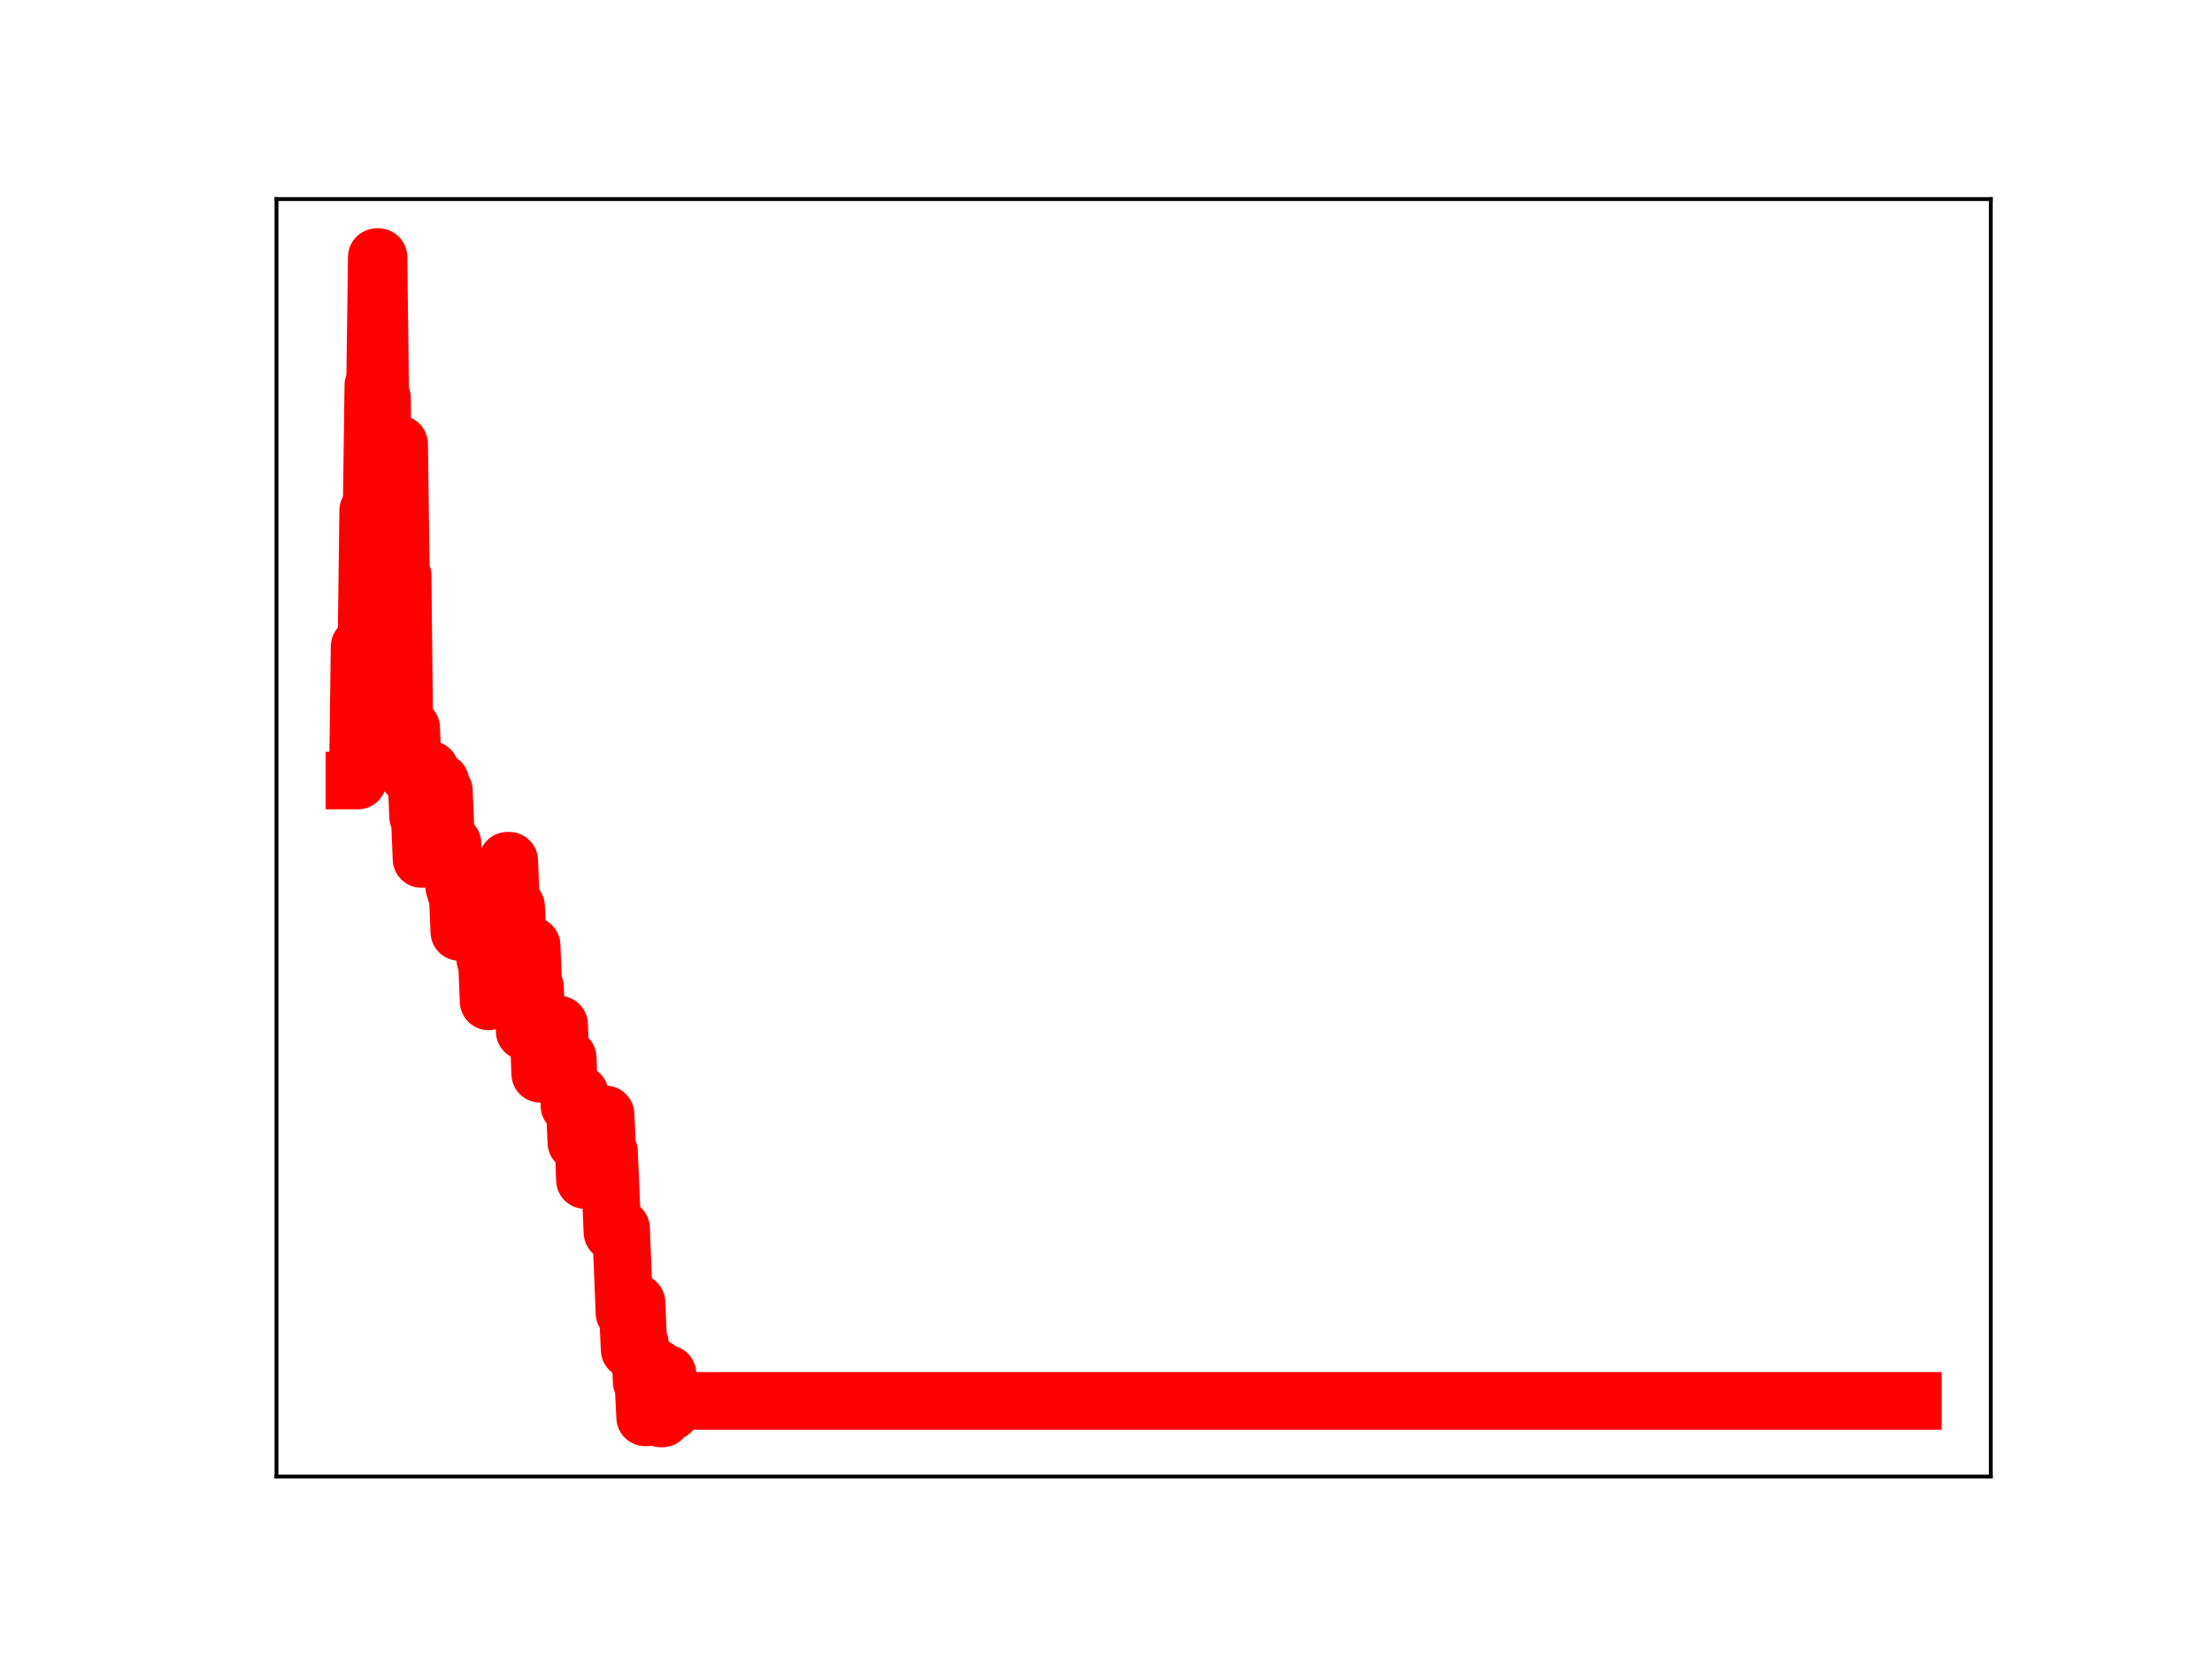 <?xml version="1.0" encoding="utf-8" standalone="no"?>
<!DOCTYPE svg PUBLIC "-//W3C//DTD SVG 1.1//EN"
  "http://www.w3.org/Graphics/SVG/1.1/DTD/svg11.dtd">
<!-- Created with matplotlib (https://matplotlib.org/) -->
<svg height="345.6pt" version="1.1" viewBox="0 0 460.8 345.6" width="460.8pt" xmlns="http://www.w3.org/2000/svg" xmlns:xlink="http://www.w3.org/1999/xlink">
 <defs>
  <style type="text/css">
*{stroke-linecap:butt;stroke-linejoin:round;}
  </style>
 </defs>
 <g id="figure_1">
  <g id="patch_1">
   <path d="M 0 345.6 
L 460.8 345.6 
L 460.8 0 
L 0 0 
z
" style="fill:#ffffff;"/>
  </g>
  <g id="axes_1">
   <g id="patch_2">
    <path d="M 57.6 307.584 
L 414.72 307.584 
L 414.72 41.472 
L 57.6 41.472 
z
" style="fill:#ffffff;"/>
   </g>
   <g id="line2d_1">
    <path clip-path="url(#p59c94180ea)" d="M 73.833 162.597 
L 74.549 162.597 
L 74.908 134.69 
L 76.341 134.69 
L 76.699 106.35 
L 77.416 106.35 
L 77.774 80.25 
L 78.133 80.25 
L 78.491 53.568 
L 78.849 53.568 
L 79.208 82.873 
L 79.566 82.873 
L 79.924 113.751 
L 81.358 113.751 
L 81.716 117.655 
L 82.075 117.655 
L 82.433 92.515 
L 83.15 92.515 
L 83.508 119.828 
L 83.866 119.828 
L 84.225 151.978 
L 84.583 151.978 
L 84.941 161.263 
L 85.3 161.263 
L 85.658 151.629 
L 86.016 161.286 
L 86.733 161.286 
L 87.091 170.097 
L 87.45 170.097 
L 87.808 178.94 
L 88.166 178.94 
L 88.525 169.253 
L 88.883 169.253 
L 89.241 160.318 
L 89.6 160.318 
L 89.958 163.246 
L 90.316 172.68 
L 91.033 172.68 
L 91.391 162.872 
L 91.75 162.872 
L 92.108 164.718 
L 92.466 164.718 
L 92.825 173.137 
L 93.183 175.702 
L 94.258 175.702 
L 94.616 184.728 
L 94.975 185.922 
L 95.333 185.922 
L 95.691 194.141 
L 96.408 194.141 
L 96.766 185.748 
L 97.841 185.699 
L 98.2 194.616 
L 99.275 194.616 
L 99.633 192.556 
L 99.991 191.343 
L 100.708 191.343 
L 101.066 199.752 
L 101.425 199.752 
L 101.783 208.601 
L 102.141 199.325 
L 102.5 199.325 
L 102.858 208.053 
L 103.933 208.053 
L 104.291 197.909 
L 104.65 197.909 
L 105.008 188.56 
L 105.367 188.56 
L 105.725 179.307 
L 106.083 179.307 
L 106.442 188.517 
L 106.8 188.517 
L 107.158 188.884 
L 107.517 188.884 
L 107.875 197.748 
L 108.233 197.748 
L 108.592 206.636 
L 108.95 206.636 
L 109.308 214.855 
L 109.667 214.855 
L 110.025 206.062 
L 110.383 206.062 
L 110.742 196.954 
L 111.1 205.668 
L 111.458 205.668 
L 111.817 214.3 
L 112.175 214.3 
L 112.533 223.689 
L 115.4 223.689 
L 115.758 213.447 
L 116.475 213.447 
L 116.833 223.178 
L 117.192 223.178 
L 117.55 220.377 
L 118.267 220.377 
L 118.625 230.363 
L 118.983 230.363 
L 119.342 229.341 
L 119.7 229.341 
L 120.058 237.985 
L 120.417 227.883 
L 120.775 227.883 
L 121.133 236.664 
L 121.492 236.664 
L 121.85 245.823 
L 122.208 243.26 
L 122.567 243.26 
L 122.925 233.483 
L 123.283 233.483 
L 123.642 241.82 
L 124 241.82 
L 124.358 232.912 
L 124.717 232.912 
L 125.075 242.499 
L 125.433 242.499 
L 125.792 232.159 
L 126.15 232.159 
L 126.508 239.931 
L 126.867 239.931 
L 127.583 256.717 
L 128.3 256.717 
L 128.658 255.901 
L 129.375 255.901 
L 130.092 273.514 
L 130.809 273.514 
L 131.167 281.164 
L 131.525 271.434 
L 132.6 271.369 
L 132.959 279.908 
L 133.317 279.908 
L 133.675 287.873 
L 134.034 287.873 
L 134.392 295.258 
L 134.75 295.258 
L 135.109 294.525 
L 135.467 294.525 
L 135.825 285.027 
L 136.9 285.027 
L 137.259 294.959 
L 137.617 295.488 
L 137.975 295.488 
L 138.334 286.197 
L 139.05 286.197 
L 139.409 294.08 
L 139.767 294.08 
L 140.125 291.833 
L 398.487 291.833 
L 398.487 291.833 
" style="fill:none;stroke:#ff0000;stroke-linecap:square;stroke-width:12;"/>
    <defs>
     <path d="M 0 3 
C 0.796 3 1.559 2.684 2.121 2.121 
C 2.684 1.559 3 0.796 3 0 
C 3 -0.796 2.684 -1.559 2.121 -2.121 
C 1.559 -2.684 0.796 -3 0 -3 
C -0.796 -3 -1.559 -2.684 -2.121 -2.121 
C -2.684 -1.559 -3 -0.796 -3 0 
C -3 0.796 -2.684 1.559 -2.121 2.121 
C -1.559 2.684 -0.796 3 0 3 
z
" id="m85efe8292b" style="stroke:#ff0000;"/>
    </defs>
    <g clip-path="url(#p59c94180ea)">
     <use style="fill:#ff0000;stroke:#ff0000;" x="73.833" xlink:href="#m85efe8292b" y="162.597"/>
     <use style="fill:#ff0000;stroke:#ff0000;" x="74.191" xlink:href="#m85efe8292b" y="162.597"/>
     <use style="fill:#ff0000;stroke:#ff0000;" x="74.549" xlink:href="#m85efe8292b" y="162.597"/>
     <use style="fill:#ff0000;stroke:#ff0000;" x="74.908" xlink:href="#m85efe8292b" y="134.69"/>
     <use style="fill:#ff0000;stroke:#ff0000;" x="75.266" xlink:href="#m85efe8292b" y="134.69"/>
     <use style="fill:#ff0000;stroke:#ff0000;" x="75.624" xlink:href="#m85efe8292b" y="134.69"/>
     <use style="fill:#ff0000;stroke:#ff0000;" x="75.983" xlink:href="#m85efe8292b" y="134.69"/>
     <use style="fill:#ff0000;stroke:#ff0000;" x="76.341" xlink:href="#m85efe8292b" y="134.69"/>
     <use style="fill:#ff0000;stroke:#ff0000;" x="76.699" xlink:href="#m85efe8292b" y="106.35"/>
     <use style="fill:#ff0000;stroke:#ff0000;" x="77.058" xlink:href="#m85efe8292b" y="106.35"/>
     <use style="fill:#ff0000;stroke:#ff0000;" x="77.416" xlink:href="#m85efe8292b" y="106.35"/>
     <use style="fill:#ff0000;stroke:#ff0000;" x="77.774" xlink:href="#m85efe8292b" y="80.25"/>
     <use style="fill:#ff0000;stroke:#ff0000;" x="78.133" xlink:href="#m85efe8292b" y="80.25"/>
     <use style="fill:#ff0000;stroke:#ff0000;" x="78.491" xlink:href="#m85efe8292b" y="53.568"/>
     <use style="fill:#ff0000;stroke:#ff0000;" x="78.849" xlink:href="#m85efe8292b" y="53.568"/>
     <use style="fill:#ff0000;stroke:#ff0000;" x="79.208" xlink:href="#m85efe8292b" y="82.873"/>
     <use style="fill:#ff0000;stroke:#ff0000;" x="79.566" xlink:href="#m85efe8292b" y="82.873"/>
     <use style="fill:#ff0000;stroke:#ff0000;" x="79.924" xlink:href="#m85efe8292b" y="113.751"/>
     <use style="fill:#ff0000;stroke:#ff0000;" x="80.283" xlink:href="#m85efe8292b" y="113.751"/>
     <use style="fill:#ff0000;stroke:#ff0000;" x="80.641" xlink:href="#m85efe8292b" y="113.751"/>
     <use style="fill:#ff0000;stroke:#ff0000;" x="80.999" xlink:href="#m85efe8292b" y="113.751"/>
     <use style="fill:#ff0000;stroke:#ff0000;" x="81.358" xlink:href="#m85efe8292b" y="113.751"/>
     <use style="fill:#ff0000;stroke:#ff0000;" x="81.716" xlink:href="#m85efe8292b" y="117.655"/>
     <use style="fill:#ff0000;stroke:#ff0000;" x="82.075" xlink:href="#m85efe8292b" y="117.655"/>
     <use style="fill:#ff0000;stroke:#ff0000;" x="82.433" xlink:href="#m85efe8292b" y="92.515"/>
     <use style="fill:#ff0000;stroke:#ff0000;" x="82.791" xlink:href="#m85efe8292b" y="92.515"/>
     <use style="fill:#ff0000;stroke:#ff0000;" x="83.15" xlink:href="#m85efe8292b" y="92.515"/>
     <use style="fill:#ff0000;stroke:#ff0000;" x="83.508" xlink:href="#m85efe8292b" y="119.828"/>
     <use style="fill:#ff0000;stroke:#ff0000;" x="83.866" xlink:href="#m85efe8292b" y="119.828"/>
     <use style="fill:#ff0000;stroke:#ff0000;" x="84.225" xlink:href="#m85efe8292b" y="151.978"/>
     <use style="fill:#ff0000;stroke:#ff0000;" x="84.583" xlink:href="#m85efe8292b" y="151.978"/>
     <use style="fill:#ff0000;stroke:#ff0000;" x="84.941" xlink:href="#m85efe8292b" y="161.263"/>
     <use style="fill:#ff0000;stroke:#ff0000;" x="85.3" xlink:href="#m85efe8292b" y="161.263"/>
     <use style="fill:#ff0000;stroke:#ff0000;" x="85.658" xlink:href="#m85efe8292b" y="151.629"/>
     <use style="fill:#ff0000;stroke:#ff0000;" x="86.016" xlink:href="#m85efe8292b" y="161.286"/>
     <use style="fill:#ff0000;stroke:#ff0000;" x="86.375" xlink:href="#m85efe8292b" y="161.286"/>
     <use style="fill:#ff0000;stroke:#ff0000;" x="86.733" xlink:href="#m85efe8292b" y="161.286"/>
     <use style="fill:#ff0000;stroke:#ff0000;" x="87.091" xlink:href="#m85efe8292b" y="170.097"/>
     <use style="fill:#ff0000;stroke:#ff0000;" x="87.45" xlink:href="#m85efe8292b" y="170.097"/>
     <use style="fill:#ff0000;stroke:#ff0000;" x="87.808" xlink:href="#m85efe8292b" y="178.94"/>
     <use style="fill:#ff0000;stroke:#ff0000;" x="88.166" xlink:href="#m85efe8292b" y="178.94"/>
     <use style="fill:#ff0000;stroke:#ff0000;" x="88.525" xlink:href="#m85efe8292b" y="169.253"/>
     <use style="fill:#ff0000;stroke:#ff0000;" x="88.883" xlink:href="#m85efe8292b" y="169.253"/>
     <use style="fill:#ff0000;stroke:#ff0000;" x="89.241" xlink:href="#m85efe8292b" y="160.318"/>
     <use style="fill:#ff0000;stroke:#ff0000;" x="89.6" xlink:href="#m85efe8292b" y="160.318"/>
     <use style="fill:#ff0000;stroke:#ff0000;" x="89.958" xlink:href="#m85efe8292b" y="163.246"/>
     <use style="fill:#ff0000;stroke:#ff0000;" x="90.316" xlink:href="#m85efe8292b" y="172.68"/>
     <use style="fill:#ff0000;stroke:#ff0000;" x="90.675" xlink:href="#m85efe8292b" y="172.68"/>
     <use style="fill:#ff0000;stroke:#ff0000;" x="91.033" xlink:href="#m85efe8292b" y="172.68"/>
     <use style="fill:#ff0000;stroke:#ff0000;" x="91.391" xlink:href="#m85efe8292b" y="162.872"/>
     <use style="fill:#ff0000;stroke:#ff0000;" x="91.75" xlink:href="#m85efe8292b" y="162.872"/>
     <use style="fill:#ff0000;stroke:#ff0000;" x="92.108" xlink:href="#m85efe8292b" y="164.718"/>
     <use style="fill:#ff0000;stroke:#ff0000;" x="92.466" xlink:href="#m85efe8292b" y="164.718"/>
     <use style="fill:#ff0000;stroke:#ff0000;" x="92.825" xlink:href="#m85efe8292b" y="173.137"/>
     <use style="fill:#ff0000;stroke:#ff0000;" x="93.183" xlink:href="#m85efe8292b" y="175.702"/>
     <use style="fill:#ff0000;stroke:#ff0000;" x="93.541" xlink:href="#m85efe8292b" y="175.702"/>
     <use style="fill:#ff0000;stroke:#ff0000;" x="93.9" xlink:href="#m85efe8292b" y="175.702"/>
     <use style="fill:#ff0000;stroke:#ff0000;" x="94.258" xlink:href="#m85efe8292b" y="175.702"/>
     <use style="fill:#ff0000;stroke:#ff0000;" x="94.616" xlink:href="#m85efe8292b" y="184.728"/>
     <use style="fill:#ff0000;stroke:#ff0000;" x="94.975" xlink:href="#m85efe8292b" y="185.922"/>
     <use style="fill:#ff0000;stroke:#ff0000;" x="95.333" xlink:href="#m85efe8292b" y="185.922"/>
     <use style="fill:#ff0000;stroke:#ff0000;" x="95.691" xlink:href="#m85efe8292b" y="194.141"/>
     <use style="fill:#ff0000;stroke:#ff0000;" x="96.05" xlink:href="#m85efe8292b" y="194.141"/>
     <use style="fill:#ff0000;stroke:#ff0000;" x="96.408" xlink:href="#m85efe8292b" y="194.141"/>
     <use style="fill:#ff0000;stroke:#ff0000;" x="96.766" xlink:href="#m85efe8292b" y="185.748"/>
     <use style="fill:#ff0000;stroke:#ff0000;" x="97.125" xlink:href="#m85efe8292b" y="185.748"/>
     <use style="fill:#ff0000;stroke:#ff0000;" x="97.483" xlink:href="#m85efe8292b" y="185.748"/>
     <use style="fill:#ff0000;stroke:#ff0000;" x="97.841" xlink:href="#m85efe8292b" y="185.699"/>
     <use style="fill:#ff0000;stroke:#ff0000;" x="98.2" xlink:href="#m85efe8292b" y="194.616"/>
     <use style="fill:#ff0000;stroke:#ff0000;" x="98.558" xlink:href="#m85efe8292b" y="194.616"/>
     <use style="fill:#ff0000;stroke:#ff0000;" x="98.916" xlink:href="#m85efe8292b" y="194.616"/>
     <use style="fill:#ff0000;stroke:#ff0000;" x="99.275" xlink:href="#m85efe8292b" y="194.616"/>
     <use style="fill:#ff0000;stroke:#ff0000;" x="99.633" xlink:href="#m85efe8292b" y="192.556"/>
     <use style="fill:#ff0000;stroke:#ff0000;" x="99.991" xlink:href="#m85efe8292b" y="191.343"/>
     <use style="fill:#ff0000;stroke:#ff0000;" x="100.35" xlink:href="#m85efe8292b" y="191.343"/>
     <use style="fill:#ff0000;stroke:#ff0000;" x="100.708" xlink:href="#m85efe8292b" y="191.343"/>
     <use style="fill:#ff0000;stroke:#ff0000;" x="101.066" xlink:href="#m85efe8292b" y="199.752"/>
     <use style="fill:#ff0000;stroke:#ff0000;" x="101.425" xlink:href="#m85efe8292b" y="199.752"/>
     <use style="fill:#ff0000;stroke:#ff0000;" x="101.783" xlink:href="#m85efe8292b" y="208.601"/>
     <use style="fill:#ff0000;stroke:#ff0000;" x="102.141" xlink:href="#m85efe8292b" y="199.325"/>
     <use style="fill:#ff0000;stroke:#ff0000;" x="102.5" xlink:href="#m85efe8292b" y="199.325"/>
     <use style="fill:#ff0000;stroke:#ff0000;" x="102.858" xlink:href="#m85efe8292b" y="208.053"/>
     <use style="fill:#ff0000;stroke:#ff0000;" x="103.216" xlink:href="#m85efe8292b" y="208.053"/>
     <use style="fill:#ff0000;stroke:#ff0000;" x="103.575" xlink:href="#m85efe8292b" y="208.053"/>
     <use style="fill:#ff0000;stroke:#ff0000;" x="103.933" xlink:href="#m85efe8292b" y="208.053"/>
     <use style="fill:#ff0000;stroke:#ff0000;" x="104.291" xlink:href="#m85efe8292b" y="197.909"/>
     <use style="fill:#ff0000;stroke:#ff0000;" x="104.65" xlink:href="#m85efe8292b" y="197.909"/>
     <use style="fill:#ff0000;stroke:#ff0000;" x="105.008" xlink:href="#m85efe8292b" y="188.56"/>
     <use style="fill:#ff0000;stroke:#ff0000;" x="105.367" xlink:href="#m85efe8292b" y="188.56"/>
     <use style="fill:#ff0000;stroke:#ff0000;" x="105.725" xlink:href="#m85efe8292b" y="179.307"/>
     <use style="fill:#ff0000;stroke:#ff0000;" x="106.083" xlink:href="#m85efe8292b" y="179.307"/>
     <use style="fill:#ff0000;stroke:#ff0000;" x="106.442" xlink:href="#m85efe8292b" y="188.517"/>
     <use style="fill:#ff0000;stroke:#ff0000;" x="106.8" xlink:href="#m85efe8292b" y="188.517"/>
     <use style="fill:#ff0000;stroke:#ff0000;" x="107.158" xlink:href="#m85efe8292b" y="188.884"/>
     <use style="fill:#ff0000;stroke:#ff0000;" x="107.517" xlink:href="#m85efe8292b" y="188.884"/>
     <use style="fill:#ff0000;stroke:#ff0000;" x="107.875" xlink:href="#m85efe8292b" y="197.748"/>
     <use style="fill:#ff0000;stroke:#ff0000;" x="108.233" xlink:href="#m85efe8292b" y="197.748"/>
     <use style="fill:#ff0000;stroke:#ff0000;" x="108.592" xlink:href="#m85efe8292b" y="206.636"/>
     <use style="fill:#ff0000;stroke:#ff0000;" x="108.95" xlink:href="#m85efe8292b" y="206.636"/>
     <use style="fill:#ff0000;stroke:#ff0000;" x="109.308" xlink:href="#m85efe8292b" y="214.855"/>
     <use style="fill:#ff0000;stroke:#ff0000;" x="109.667" xlink:href="#m85efe8292b" y="214.855"/>
     <use style="fill:#ff0000;stroke:#ff0000;" x="110.025" xlink:href="#m85efe8292b" y="206.062"/>
     <use style="fill:#ff0000;stroke:#ff0000;" x="110.383" xlink:href="#m85efe8292b" y="206.062"/>
     <use style="fill:#ff0000;stroke:#ff0000;" x="110.742" xlink:href="#m85efe8292b" y="196.954"/>
     <use style="fill:#ff0000;stroke:#ff0000;" x="111.1" xlink:href="#m85efe8292b" y="205.668"/>
     <use style="fill:#ff0000;stroke:#ff0000;" x="111.458" xlink:href="#m85efe8292b" y="205.668"/>
     <use style="fill:#ff0000;stroke:#ff0000;" x="111.817" xlink:href="#m85efe8292b" y="214.3"/>
     <use style="fill:#ff0000;stroke:#ff0000;" x="112.175" xlink:href="#m85efe8292b" y="214.3"/>
     <use style="fill:#ff0000;stroke:#ff0000;" x="112.533" xlink:href="#m85efe8292b" y="223.689"/>
     <use style="fill:#ff0000;stroke:#ff0000;" x="112.892" xlink:href="#m85efe8292b" y="223.689"/>
     <use style="fill:#ff0000;stroke:#ff0000;" x="113.25" xlink:href="#m85efe8292b" y="223.689"/>
     <use style="fill:#ff0000;stroke:#ff0000;" x="113.608" xlink:href="#m85efe8292b" y="223.689"/>
     <use style="fill:#ff0000;stroke:#ff0000;" x="113.967" xlink:href="#m85efe8292b" y="223.689"/>
     <use style="fill:#ff0000;stroke:#ff0000;" x="114.325" xlink:href="#m85efe8292b" y="223.689"/>
     <use style="fill:#ff0000;stroke:#ff0000;" x="114.683" xlink:href="#m85efe8292b" y="223.689"/>
     <use style="fill:#ff0000;stroke:#ff0000;" x="115.042" xlink:href="#m85efe8292b" y="223.689"/>
     <use style="fill:#ff0000;stroke:#ff0000;" x="115.4" xlink:href="#m85efe8292b" y="223.689"/>
     <use style="fill:#ff0000;stroke:#ff0000;" x="115.758" xlink:href="#m85efe8292b" y="213.447"/>
     <use style="fill:#ff0000;stroke:#ff0000;" x="116.117" xlink:href="#m85efe8292b" y="213.447"/>
     <use style="fill:#ff0000;stroke:#ff0000;" x="116.475" xlink:href="#m85efe8292b" y="213.447"/>
     <use style="fill:#ff0000;stroke:#ff0000;" x="116.833" xlink:href="#m85efe8292b" y="223.178"/>
     <use style="fill:#ff0000;stroke:#ff0000;" x="117.192" xlink:href="#m85efe8292b" y="223.178"/>
     <use style="fill:#ff0000;stroke:#ff0000;" x="117.55" xlink:href="#m85efe8292b" y="220.377"/>
     <use style="fill:#ff0000;stroke:#ff0000;" x="117.908" xlink:href="#m85efe8292b" y="220.377"/>
     <use style="fill:#ff0000;stroke:#ff0000;" x="118.267" xlink:href="#m85efe8292b" y="220.377"/>
     <use style="fill:#ff0000;stroke:#ff0000;" x="118.625" xlink:href="#m85efe8292b" y="230.363"/>
     <use style="fill:#ff0000;stroke:#ff0000;" x="118.983" xlink:href="#m85efe8292b" y="230.363"/>
     <use style="fill:#ff0000;stroke:#ff0000;" x="119.342" xlink:href="#m85efe8292b" y="229.341"/>
     <use style="fill:#ff0000;stroke:#ff0000;" x="119.7" xlink:href="#m85efe8292b" y="229.341"/>
     <use style="fill:#ff0000;stroke:#ff0000;" x="120.058" xlink:href="#m85efe8292b" y="237.985"/>
     <use style="fill:#ff0000;stroke:#ff0000;" x="120.417" xlink:href="#m85efe8292b" y="227.883"/>
     <use style="fill:#ff0000;stroke:#ff0000;" x="120.775" xlink:href="#m85efe8292b" y="227.883"/>
     <use style="fill:#ff0000;stroke:#ff0000;" x="121.133" xlink:href="#m85efe8292b" y="236.664"/>
     <use style="fill:#ff0000;stroke:#ff0000;" x="121.492" xlink:href="#m85efe8292b" y="236.664"/>
     <use style="fill:#ff0000;stroke:#ff0000;" x="121.85" xlink:href="#m85efe8292b" y="245.823"/>
     <use style="fill:#ff0000;stroke:#ff0000;" x="122.208" xlink:href="#m85efe8292b" y="243.26"/>
     <use style="fill:#ff0000;stroke:#ff0000;" x="122.567" xlink:href="#m85efe8292b" y="243.26"/>
     <use style="fill:#ff0000;stroke:#ff0000;" x="122.925" xlink:href="#m85efe8292b" y="233.483"/>
     <use style="fill:#ff0000;stroke:#ff0000;" x="123.283" xlink:href="#m85efe8292b" y="233.483"/>
     <use style="fill:#ff0000;stroke:#ff0000;" x="123.642" xlink:href="#m85efe8292b" y="241.82"/>
     <use style="fill:#ff0000;stroke:#ff0000;" x="124" xlink:href="#m85efe8292b" y="241.82"/>
     <use style="fill:#ff0000;stroke:#ff0000;" x="124.358" xlink:href="#m85efe8292b" y="232.912"/>
     <use style="fill:#ff0000;stroke:#ff0000;" x="124.717" xlink:href="#m85efe8292b" y="232.912"/>
     <use style="fill:#ff0000;stroke:#ff0000;" x="125.075" xlink:href="#m85efe8292b" y="242.499"/>
     <use style="fill:#ff0000;stroke:#ff0000;" x="125.433" xlink:href="#m85efe8292b" y="242.499"/>
     <use style="fill:#ff0000;stroke:#ff0000;" x="125.792" xlink:href="#m85efe8292b" y="232.159"/>
     <use style="fill:#ff0000;stroke:#ff0000;" x="126.15" xlink:href="#m85efe8292b" y="232.159"/>
     <use style="fill:#ff0000;stroke:#ff0000;" x="126.508" xlink:href="#m85efe8292b" y="239.931"/>
     <use style="fill:#ff0000;stroke:#ff0000;" x="126.867" xlink:href="#m85efe8292b" y="239.931"/>
     <use style="fill:#ff0000;stroke:#ff0000;" x="127.225" xlink:href="#m85efe8292b" y="249.041"/>
     <use style="fill:#ff0000;stroke:#ff0000;" x="127.583" xlink:href="#m85efe8292b" y="256.717"/>
     <use style="fill:#ff0000;stroke:#ff0000;" x="127.942" xlink:href="#m85efe8292b" y="256.717"/>
     <use style="fill:#ff0000;stroke:#ff0000;" x="128.3" xlink:href="#m85efe8292b" y="256.717"/>
     <use style="fill:#ff0000;stroke:#ff0000;" x="128.658" xlink:href="#m85efe8292b" y="255.901"/>
     <use style="fill:#ff0000;stroke:#ff0000;" x="129.017" xlink:href="#m85efe8292b" y="255.901"/>
     <use style="fill:#ff0000;stroke:#ff0000;" x="129.375" xlink:href="#m85efe8292b" y="255.901"/>
     <use style="fill:#ff0000;stroke:#ff0000;" x="129.734" xlink:href="#m85efe8292b" y="264.1"/>
     <use style="fill:#ff0000;stroke:#ff0000;" x="130.092" xlink:href="#m85efe8292b" y="273.514"/>
     <use style="fill:#ff0000;stroke:#ff0000;" x="130.45" xlink:href="#m85efe8292b" y="273.514"/>
     <use style="fill:#ff0000;stroke:#ff0000;" x="130.809" xlink:href="#m85efe8292b" y="273.514"/>
     <use style="fill:#ff0000;stroke:#ff0000;" x="131.167" xlink:href="#m85efe8292b" y="281.164"/>
     <use style="fill:#ff0000;stroke:#ff0000;" x="131.525" xlink:href="#m85efe8292b" y="271.434"/>
     <use style="fill:#ff0000;stroke:#ff0000;" x="131.884" xlink:href="#m85efe8292b" y="271.434"/>
     <use style="fill:#ff0000;stroke:#ff0000;" x="132.242" xlink:href="#m85efe8292b" y="271.369"/>
     <use style="fill:#ff0000;stroke:#ff0000;" x="132.6" xlink:href="#m85efe8292b" y="271.369"/>
     <use style="fill:#ff0000;stroke:#ff0000;" x="132.959" xlink:href="#m85efe8292b" y="279.908"/>
     <use style="fill:#ff0000;stroke:#ff0000;" x="133.317" xlink:href="#m85efe8292b" y="279.908"/>
     <use style="fill:#ff0000;stroke:#ff0000;" x="133.675" xlink:href="#m85efe8292b" y="287.873"/>
     <use style="fill:#ff0000;stroke:#ff0000;" x="134.034" xlink:href="#m85efe8292b" y="287.873"/>
     <use style="fill:#ff0000;stroke:#ff0000;" x="134.392" xlink:href="#m85efe8292b" y="295.258"/>
     <use style="fill:#ff0000;stroke:#ff0000;" x="134.75" xlink:href="#m85efe8292b" y="295.258"/>
     <use style="fill:#ff0000;stroke:#ff0000;" x="135.109" xlink:href="#m85efe8292b" y="294.525"/>
     <use style="fill:#ff0000;stroke:#ff0000;" x="135.467" xlink:href="#m85efe8292b" y="294.525"/>
     <use style="fill:#ff0000;stroke:#ff0000;" x="135.825" xlink:href="#m85efe8292b" y="285.027"/>
     <use style="fill:#ff0000;stroke:#ff0000;" x="136.184" xlink:href="#m85efe8292b" y="285.027"/>
     <use style="fill:#ff0000;stroke:#ff0000;" x="136.542" xlink:href="#m85efe8292b" y="285.027"/>
     <use style="fill:#ff0000;stroke:#ff0000;" x="136.9" xlink:href="#m85efe8292b" y="285.027"/>
     <use style="fill:#ff0000;stroke:#ff0000;" x="137.259" xlink:href="#m85efe8292b" y="294.959"/>
     <use style="fill:#ff0000;stroke:#ff0000;" x="137.617" xlink:href="#m85efe8292b" y="295.488"/>
     <use style="fill:#ff0000;stroke:#ff0000;" x="137.975" xlink:href="#m85efe8292b" y="295.488"/>
     <use style="fill:#ff0000;stroke:#ff0000;" x="138.334" xlink:href="#m85efe8292b" y="286.197"/>
     <use style="fill:#ff0000;stroke:#ff0000;" x="138.692" xlink:href="#m85efe8292b" y="286.197"/>
     <use style="fill:#ff0000;stroke:#ff0000;" x="139.05" xlink:href="#m85efe8292b" y="286.197"/>
     <use style="fill:#ff0000;stroke:#ff0000;" x="139.409" xlink:href="#m85efe8292b" y="294.08"/>
     <use style="fill:#ff0000;stroke:#ff0000;" x="139.767" xlink:href="#m85efe8292b" y="294.08"/>
     <use style="fill:#ff0000;stroke:#ff0000;" x="140.125" xlink:href="#m85efe8292b" y="291.833"/>
     <use style="fill:#ff0000;stroke:#ff0000;" x="140.484" xlink:href="#m85efe8292b" y="291.833"/>
     <use style="fill:#ff0000;stroke:#ff0000;" x="140.842" xlink:href="#m85efe8292b" y="291.833"/>
     <use style="fill:#ff0000;stroke:#ff0000;" x="141.2" xlink:href="#m85efe8292b" y="291.833"/>
     <use style="fill:#ff0000;stroke:#ff0000;" x="141.559" xlink:href="#m85efe8292b" y="291.833"/>
     <use style="fill:#ff0000;stroke:#ff0000;" x="141.917" xlink:href="#m85efe8292b" y="291.833"/>
     <use style="fill:#ff0000;stroke:#ff0000;" x="142.275" xlink:href="#m85efe8292b" y="291.833"/>
     <use style="fill:#ff0000;stroke:#ff0000;" x="142.634" xlink:href="#m85efe8292b" y="291.833"/>
     <use style="fill:#ff0000;stroke:#ff0000;" x="142.992" xlink:href="#m85efe8292b" y="291.833"/>
     <use style="fill:#ff0000;stroke:#ff0000;" x="143.35" xlink:href="#m85efe8292b" y="291.833"/>
     <use style="fill:#ff0000;stroke:#ff0000;" x="143.709" xlink:href="#m85efe8292b" y="291.833"/>
     <use style="fill:#ff0000;stroke:#ff0000;" x="144.067" xlink:href="#m85efe8292b" y="291.833"/>
     <use style="fill:#ff0000;stroke:#ff0000;" x="144.425" xlink:href="#m85efe8292b" y="291.833"/>
     <use style="fill:#ff0000;stroke:#ff0000;" x="144.784" xlink:href="#m85efe8292b" y="291.833"/>
     <use style="fill:#ff0000;stroke:#ff0000;" x="145.142" xlink:href="#m85efe8292b" y="291.833"/>
     <use style="fill:#ff0000;stroke:#ff0000;" x="145.5" xlink:href="#m85efe8292b" y="291.833"/>
     <use style="fill:#ff0000;stroke:#ff0000;" x="145.859" xlink:href="#m85efe8292b" y="291.833"/>
     <use style="fill:#ff0000;stroke:#ff0000;" x="146.217" xlink:href="#m85efe8292b" y="291.833"/>
     <use style="fill:#ff0000;stroke:#ff0000;" x="146.575" xlink:href="#m85efe8292b" y="291.833"/>
     <use style="fill:#ff0000;stroke:#ff0000;" x="146.934" xlink:href="#m85efe8292b" y="291.833"/>
     <use style="fill:#ff0000;stroke:#ff0000;" x="147.292" xlink:href="#m85efe8292b" y="291.833"/>
     <use style="fill:#ff0000;stroke:#ff0000;" x="147.65" xlink:href="#m85efe8292b" y="291.833"/>
     <use style="fill:#ff0000;stroke:#ff0000;" x="148.009" xlink:href="#m85efe8292b" y="291.833"/>
     <use style="fill:#ff0000;stroke:#ff0000;" x="148.367" xlink:href="#m85efe8292b" y="291.833"/>
     <use style="fill:#ff0000;stroke:#ff0000;" x="148.725" xlink:href="#m85efe8292b" y="291.833"/>
     <use style="fill:#ff0000;stroke:#ff0000;" x="149.084" xlink:href="#m85efe8292b" y="291.833"/>
     <use style="fill:#ff0000;stroke:#ff0000;" x="149.442" xlink:href="#m85efe8292b" y="291.833"/>
     <use style="fill:#ff0000;stroke:#ff0000;" x="149.8" xlink:href="#m85efe8292b" y="291.833"/>
     <use style="fill:#ff0000;stroke:#ff0000;" x="150.159" xlink:href="#m85efe8292b" y="291.833"/>
     <use style="fill:#ff0000;stroke:#ff0000;" x="150.517" xlink:href="#m85efe8292b" y="291.833"/>
     <use style="fill:#ff0000;stroke:#ff0000;" x="150.875" xlink:href="#m85efe8292b" y="291.833"/>
     <use style="fill:#ff0000;stroke:#ff0000;" x="151.234" xlink:href="#m85efe8292b" y="291.833"/>
     <use style="fill:#ff0000;stroke:#ff0000;" x="151.592" xlink:href="#m85efe8292b" y="291.833"/>
     <use style="fill:#ff0000;stroke:#ff0000;" x="151.95" xlink:href="#m85efe8292b" y="291.833"/>
     <use style="fill:#ff0000;stroke:#ff0000;" x="152.309" xlink:href="#m85efe8292b" y="291.833"/>
     <use style="fill:#ff0000;stroke:#ff0000;" x="152.667" xlink:href="#m85efe8292b" y="291.833"/>
     <use style="fill:#ff0000;stroke:#ff0000;" x="153.026" xlink:href="#m85efe8292b" y="291.833"/>
     <use style="fill:#ff0000;stroke:#ff0000;" x="153.384" xlink:href="#m85efe8292b" y="291.833"/>
     <use style="fill:#ff0000;stroke:#ff0000;" x="153.742" xlink:href="#m85efe8292b" y="291.833"/>
     <use style="fill:#ff0000;stroke:#ff0000;" x="154.101" xlink:href="#m85efe8292b" y="291.833"/>
     <use style="fill:#ff0000;stroke:#ff0000;" x="154.459" xlink:href="#m85efe8292b" y="291.833"/>
     <use style="fill:#ff0000;stroke:#ff0000;" x="154.817" xlink:href="#m85efe8292b" y="291.833"/>
     <use style="fill:#ff0000;stroke:#ff0000;" x="155.176" xlink:href="#m85efe8292b" y="291.833"/>
     <use style="fill:#ff0000;stroke:#ff0000;" x="155.534" xlink:href="#m85efe8292b" y="291.833"/>
     <use style="fill:#ff0000;stroke:#ff0000;" x="155.892" xlink:href="#m85efe8292b" y="291.833"/>
     <use style="fill:#ff0000;stroke:#ff0000;" x="156.251" xlink:href="#m85efe8292b" y="291.833"/>
     <use style="fill:#ff0000;stroke:#ff0000;" x="156.609" xlink:href="#m85efe8292b" y="291.833"/>
     <use style="fill:#ff0000;stroke:#ff0000;" x="156.967" xlink:href="#m85efe8292b" y="291.833"/>
     <use style="fill:#ff0000;stroke:#ff0000;" x="157.326" xlink:href="#m85efe8292b" y="291.833"/>
     <use style="fill:#ff0000;stroke:#ff0000;" x="157.684" xlink:href="#m85efe8292b" y="291.833"/>
     <use style="fill:#ff0000;stroke:#ff0000;" x="158.042" xlink:href="#m85efe8292b" y="291.833"/>
     <use style="fill:#ff0000;stroke:#ff0000;" x="158.401" xlink:href="#m85efe8292b" y="291.833"/>
     <use style="fill:#ff0000;stroke:#ff0000;" x="158.759" xlink:href="#m85efe8292b" y="291.833"/>
     <use style="fill:#ff0000;stroke:#ff0000;" x="159.117" xlink:href="#m85efe8292b" y="291.833"/>
     <use style="fill:#ff0000;stroke:#ff0000;" x="159.476" xlink:href="#m85efe8292b" y="291.833"/>
     <use style="fill:#ff0000;stroke:#ff0000;" x="159.834" xlink:href="#m85efe8292b" y="291.833"/>
     <use style="fill:#ff0000;stroke:#ff0000;" x="160.192" xlink:href="#m85efe8292b" y="291.833"/>
     <use style="fill:#ff0000;stroke:#ff0000;" x="160.551" xlink:href="#m85efe8292b" y="291.833"/>
     <use style="fill:#ff0000;stroke:#ff0000;" x="160.909" xlink:href="#m85efe8292b" y="291.833"/>
     <use style="fill:#ff0000;stroke:#ff0000;" x="161.267" xlink:href="#m85efe8292b" y="291.833"/>
     <use style="fill:#ff0000;stroke:#ff0000;" x="161.626" xlink:href="#m85efe8292b" y="291.833"/>
     <use style="fill:#ff0000;stroke:#ff0000;" x="161.984" xlink:href="#m85efe8292b" y="291.833"/>
     <use style="fill:#ff0000;stroke:#ff0000;" x="162.342" xlink:href="#m85efe8292b" y="291.833"/>
     <use style="fill:#ff0000;stroke:#ff0000;" x="162.701" xlink:href="#m85efe8292b" y="291.833"/>
     <use style="fill:#ff0000;stroke:#ff0000;" x="163.059" xlink:href="#m85efe8292b" y="291.833"/>
     <use style="fill:#ff0000;stroke:#ff0000;" x="163.417" xlink:href="#m85efe8292b" y="291.833"/>
     <use style="fill:#ff0000;stroke:#ff0000;" x="163.776" xlink:href="#m85efe8292b" y="291.833"/>
     <use style="fill:#ff0000;stroke:#ff0000;" x="164.134" xlink:href="#m85efe8292b" y="291.833"/>
     <use style="fill:#ff0000;stroke:#ff0000;" x="164.492" xlink:href="#m85efe8292b" y="291.833"/>
     <use style="fill:#ff0000;stroke:#ff0000;" x="164.851" xlink:href="#m85efe8292b" y="291.833"/>
     <use style="fill:#ff0000;stroke:#ff0000;" x="165.209" xlink:href="#m85efe8292b" y="291.833"/>
     <use style="fill:#ff0000;stroke:#ff0000;" x="165.567" xlink:href="#m85efe8292b" y="291.833"/>
     <use style="fill:#ff0000;stroke:#ff0000;" x="165.926" xlink:href="#m85efe8292b" y="291.833"/>
     <use style="fill:#ff0000;stroke:#ff0000;" x="166.284" xlink:href="#m85efe8292b" y="291.833"/>
     <use style="fill:#ff0000;stroke:#ff0000;" x="166.642" xlink:href="#m85efe8292b" y="291.833"/>
     <use style="fill:#ff0000;stroke:#ff0000;" x="167.001" xlink:href="#m85efe8292b" y="291.833"/>
     <use style="fill:#ff0000;stroke:#ff0000;" x="167.359" xlink:href="#m85efe8292b" y="291.833"/>
     <use style="fill:#ff0000;stroke:#ff0000;" x="167.717" xlink:href="#m85efe8292b" y="291.833"/>
     <use style="fill:#ff0000;stroke:#ff0000;" x="168.076" xlink:href="#m85efe8292b" y="291.833"/>
     <use style="fill:#ff0000;stroke:#ff0000;" x="168.434" xlink:href="#m85efe8292b" y="291.833"/>
     <use style="fill:#ff0000;stroke:#ff0000;" x="168.792" xlink:href="#m85efe8292b" y="291.833"/>
     <use style="fill:#ff0000;stroke:#ff0000;" x="169.151" xlink:href="#m85efe8292b" y="291.833"/>
     <use style="fill:#ff0000;stroke:#ff0000;" x="169.509" xlink:href="#m85efe8292b" y="291.833"/>
     <use style="fill:#ff0000;stroke:#ff0000;" x="169.867" xlink:href="#m85efe8292b" y="291.833"/>
     <use style="fill:#ff0000;stroke:#ff0000;" x="170.226" xlink:href="#m85efe8292b" y="291.833"/>
     <use style="fill:#ff0000;stroke:#ff0000;" x="170.584" xlink:href="#m85efe8292b" y="291.833"/>
     <use style="fill:#ff0000;stroke:#ff0000;" x="170.942" xlink:href="#m85efe8292b" y="291.833"/>
     <use style="fill:#ff0000;stroke:#ff0000;" x="171.301" xlink:href="#m85efe8292b" y="291.833"/>
     <use style="fill:#ff0000;stroke:#ff0000;" x="171.659" xlink:href="#m85efe8292b" y="291.833"/>
     <use style="fill:#ff0000;stroke:#ff0000;" x="172.017" xlink:href="#m85efe8292b" y="291.833"/>
     <use style="fill:#ff0000;stroke:#ff0000;" x="172.376" xlink:href="#m85efe8292b" y="291.833"/>
     <use style="fill:#ff0000;stroke:#ff0000;" x="172.734" xlink:href="#m85efe8292b" y="291.833"/>
     <use style="fill:#ff0000;stroke:#ff0000;" x="173.092" xlink:href="#m85efe8292b" y="291.833"/>
     <use style="fill:#ff0000;stroke:#ff0000;" x="173.451" xlink:href="#m85efe8292b" y="291.833"/>
     <use style="fill:#ff0000;stroke:#ff0000;" x="173.809" xlink:href="#m85efe8292b" y="291.833"/>
     <use style="fill:#ff0000;stroke:#ff0000;" x="174.167" xlink:href="#m85efe8292b" y="291.833"/>
     <use style="fill:#ff0000;stroke:#ff0000;" x="174.526" xlink:href="#m85efe8292b" y="291.833"/>
     <use style="fill:#ff0000;stroke:#ff0000;" x="174.884" xlink:href="#m85efe8292b" y="291.833"/>
     <use style="fill:#ff0000;stroke:#ff0000;" x="175.242" xlink:href="#m85efe8292b" y="291.833"/>
     <use style="fill:#ff0000;stroke:#ff0000;" x="175.601" xlink:href="#m85efe8292b" y="291.833"/>
     <use style="fill:#ff0000;stroke:#ff0000;" x="175.959" xlink:href="#m85efe8292b" y="291.833"/>
     <use style="fill:#ff0000;stroke:#ff0000;" x="176.317" xlink:href="#m85efe8292b" y="291.833"/>
     <use style="fill:#ff0000;stroke:#ff0000;" x="176.676" xlink:href="#m85efe8292b" y="291.833"/>
     <use style="fill:#ff0000;stroke:#ff0000;" x="177.034" xlink:href="#m85efe8292b" y="291.833"/>
     <use style="fill:#ff0000;stroke:#ff0000;" x="177.393" xlink:href="#m85efe8292b" y="291.833"/>
     <use style="fill:#ff0000;stroke:#ff0000;" x="177.751" xlink:href="#m85efe8292b" y="291.833"/>
     <use style="fill:#ff0000;stroke:#ff0000;" x="178.109" xlink:href="#m85efe8292b" y="291.833"/>
     <use style="fill:#ff0000;stroke:#ff0000;" x="178.468" xlink:href="#m85efe8292b" y="291.833"/>
     <use style="fill:#ff0000;stroke:#ff0000;" x="178.826" xlink:href="#m85efe8292b" y="291.833"/>
     <use style="fill:#ff0000;stroke:#ff0000;" x="179.184" xlink:href="#m85efe8292b" y="291.833"/>
     <use style="fill:#ff0000;stroke:#ff0000;" x="179.543" xlink:href="#m85efe8292b" y="291.833"/>
     <use style="fill:#ff0000;stroke:#ff0000;" x="179.901" xlink:href="#m85efe8292b" y="291.833"/>
     <use style="fill:#ff0000;stroke:#ff0000;" x="180.259" xlink:href="#m85efe8292b" y="291.833"/>
     <use style="fill:#ff0000;stroke:#ff0000;" x="180.618" xlink:href="#m85efe8292b" y="291.833"/>
     <use style="fill:#ff0000;stroke:#ff0000;" x="180.976" xlink:href="#m85efe8292b" y="291.833"/>
     <use style="fill:#ff0000;stroke:#ff0000;" x="181.334" xlink:href="#m85efe8292b" y="291.833"/>
     <use style="fill:#ff0000;stroke:#ff0000;" x="181.693" xlink:href="#m85efe8292b" y="291.833"/>
     <use style="fill:#ff0000;stroke:#ff0000;" x="182.051" xlink:href="#m85efe8292b" y="291.833"/>
     <use style="fill:#ff0000;stroke:#ff0000;" x="182.409" xlink:href="#m85efe8292b" y="291.833"/>
     <use style="fill:#ff0000;stroke:#ff0000;" x="182.768" xlink:href="#m85efe8292b" y="291.833"/>
     <use style="fill:#ff0000;stroke:#ff0000;" x="183.126" xlink:href="#m85efe8292b" y="291.833"/>
     <use style="fill:#ff0000;stroke:#ff0000;" x="183.484" xlink:href="#m85efe8292b" y="291.833"/>
     <use style="fill:#ff0000;stroke:#ff0000;" x="183.843" xlink:href="#m85efe8292b" y="291.833"/>
     <use style="fill:#ff0000;stroke:#ff0000;" x="184.201" xlink:href="#m85efe8292b" y="291.833"/>
     <use style="fill:#ff0000;stroke:#ff0000;" x="184.559" xlink:href="#m85efe8292b" y="291.833"/>
     <use style="fill:#ff0000;stroke:#ff0000;" x="184.918" xlink:href="#m85efe8292b" y="291.833"/>
     <use style="fill:#ff0000;stroke:#ff0000;" x="185.276" xlink:href="#m85efe8292b" y="291.833"/>
     <use style="fill:#ff0000;stroke:#ff0000;" x="185.634" xlink:href="#m85efe8292b" y="291.833"/>
     <use style="fill:#ff0000;stroke:#ff0000;" x="185.993" xlink:href="#m85efe8292b" y="291.833"/>
     <use style="fill:#ff0000;stroke:#ff0000;" x="186.351" xlink:href="#m85efe8292b" y="291.833"/>
     <use style="fill:#ff0000;stroke:#ff0000;" x="186.709" xlink:href="#m85efe8292b" y="291.833"/>
     <use style="fill:#ff0000;stroke:#ff0000;" x="187.068" xlink:href="#m85efe8292b" y="291.833"/>
     <use style="fill:#ff0000;stroke:#ff0000;" x="187.426" xlink:href="#m85efe8292b" y="291.833"/>
     <use style="fill:#ff0000;stroke:#ff0000;" x="187.784" xlink:href="#m85efe8292b" y="291.833"/>
     <use style="fill:#ff0000;stroke:#ff0000;" x="188.143" xlink:href="#m85efe8292b" y="291.833"/>
     <use style="fill:#ff0000;stroke:#ff0000;" x="188.501" xlink:href="#m85efe8292b" y="291.833"/>
     <use style="fill:#ff0000;stroke:#ff0000;" x="188.859" xlink:href="#m85efe8292b" y="291.833"/>
     <use style="fill:#ff0000;stroke:#ff0000;" x="189.218" xlink:href="#m85efe8292b" y="291.833"/>
     <use style="fill:#ff0000;stroke:#ff0000;" x="189.576" xlink:href="#m85efe8292b" y="291.833"/>
     <use style="fill:#ff0000;stroke:#ff0000;" x="189.934" xlink:href="#m85efe8292b" y="291.833"/>
     <use style="fill:#ff0000;stroke:#ff0000;" x="190.293" xlink:href="#m85efe8292b" y="291.833"/>
     <use style="fill:#ff0000;stroke:#ff0000;" x="190.651" xlink:href="#m85efe8292b" y="291.833"/>
     <use style="fill:#ff0000;stroke:#ff0000;" x="191.009" xlink:href="#m85efe8292b" y="291.833"/>
     <use style="fill:#ff0000;stroke:#ff0000;" x="191.368" xlink:href="#m85efe8292b" y="291.833"/>
     <use style="fill:#ff0000;stroke:#ff0000;" x="191.726" xlink:href="#m85efe8292b" y="291.833"/>
     <use style="fill:#ff0000;stroke:#ff0000;" x="192.084" xlink:href="#m85efe8292b" y="291.833"/>
     <use style="fill:#ff0000;stroke:#ff0000;" x="192.443" xlink:href="#m85efe8292b" y="291.833"/>
     <use style="fill:#ff0000;stroke:#ff0000;" x="192.801" xlink:href="#m85efe8292b" y="291.833"/>
     <use style="fill:#ff0000;stroke:#ff0000;" x="193.159" xlink:href="#m85efe8292b" y="291.833"/>
     <use style="fill:#ff0000;stroke:#ff0000;" x="193.518" xlink:href="#m85efe8292b" y="291.833"/>
     <use style="fill:#ff0000;stroke:#ff0000;" x="193.876" xlink:href="#m85efe8292b" y="291.833"/>
     <use style="fill:#ff0000;stroke:#ff0000;" x="194.234" xlink:href="#m85efe8292b" y="291.833"/>
     <use style="fill:#ff0000;stroke:#ff0000;" x="194.593" xlink:href="#m85efe8292b" y="291.833"/>
     <use style="fill:#ff0000;stroke:#ff0000;" x="194.951" xlink:href="#m85efe8292b" y="291.833"/>
     <use style="fill:#ff0000;stroke:#ff0000;" x="195.309" xlink:href="#m85efe8292b" y="291.833"/>
     <use style="fill:#ff0000;stroke:#ff0000;" x="195.668" xlink:href="#m85efe8292b" y="291.833"/>
     <use style="fill:#ff0000;stroke:#ff0000;" x="196.026" xlink:href="#m85efe8292b" y="291.833"/>
     <use style="fill:#ff0000;stroke:#ff0000;" x="196.384" xlink:href="#m85efe8292b" y="291.833"/>
     <use style="fill:#ff0000;stroke:#ff0000;" x="196.743" xlink:href="#m85efe8292b" y="291.833"/>
     <use style="fill:#ff0000;stroke:#ff0000;" x="197.101" xlink:href="#m85efe8292b" y="291.833"/>
     <use style="fill:#ff0000;stroke:#ff0000;" x="197.459" xlink:href="#m85efe8292b" y="291.833"/>
     <use style="fill:#ff0000;stroke:#ff0000;" x="197.818" xlink:href="#m85efe8292b" y="291.833"/>
     <use style="fill:#ff0000;stroke:#ff0000;" x="198.176" xlink:href="#m85efe8292b" y="291.833"/>
     <use style="fill:#ff0000;stroke:#ff0000;" x="198.534" xlink:href="#m85efe8292b" y="291.833"/>
     <use style="fill:#ff0000;stroke:#ff0000;" x="198.893" xlink:href="#m85efe8292b" y="291.833"/>
     <use style="fill:#ff0000;stroke:#ff0000;" x="199.251" xlink:href="#m85efe8292b" y="291.833"/>
     <use style="fill:#ff0000;stroke:#ff0000;" x="199.609" xlink:href="#m85efe8292b" y="291.833"/>
     <use style="fill:#ff0000;stroke:#ff0000;" x="199.968" xlink:href="#m85efe8292b" y="291.833"/>
     <use style="fill:#ff0000;stroke:#ff0000;" x="200.326" xlink:href="#m85efe8292b" y="291.833"/>
     <use style="fill:#ff0000;stroke:#ff0000;" x="200.685" xlink:href="#m85efe8292b" y="291.833"/>
     <use style="fill:#ff0000;stroke:#ff0000;" x="201.043" xlink:href="#m85efe8292b" y="291.833"/>
     <use style="fill:#ff0000;stroke:#ff0000;" x="201.401" xlink:href="#m85efe8292b" y="291.833"/>
     <use style="fill:#ff0000;stroke:#ff0000;" x="201.76" xlink:href="#m85efe8292b" y="291.833"/>
     <use style="fill:#ff0000;stroke:#ff0000;" x="202.118" xlink:href="#m85efe8292b" y="291.833"/>
     <use style="fill:#ff0000;stroke:#ff0000;" x="202.476" xlink:href="#m85efe8292b" y="291.833"/>
     <use style="fill:#ff0000;stroke:#ff0000;" x="202.835" xlink:href="#m85efe8292b" y="291.833"/>
     <use style="fill:#ff0000;stroke:#ff0000;" x="203.193" xlink:href="#m85efe8292b" y="291.833"/>
     <use style="fill:#ff0000;stroke:#ff0000;" x="203.551" xlink:href="#m85efe8292b" y="291.833"/>
     <use style="fill:#ff0000;stroke:#ff0000;" x="203.91" xlink:href="#m85efe8292b" y="291.833"/>
     <use style="fill:#ff0000;stroke:#ff0000;" x="204.268" xlink:href="#m85efe8292b" y="291.833"/>
     <use style="fill:#ff0000;stroke:#ff0000;" x="204.626" xlink:href="#m85efe8292b" y="291.833"/>
     <use style="fill:#ff0000;stroke:#ff0000;" x="204.985" xlink:href="#m85efe8292b" y="291.833"/>
     <use style="fill:#ff0000;stroke:#ff0000;" x="205.343" xlink:href="#m85efe8292b" y="291.833"/>
     <use style="fill:#ff0000;stroke:#ff0000;" x="205.701" xlink:href="#m85efe8292b" y="291.833"/>
     <use style="fill:#ff0000;stroke:#ff0000;" x="206.06" xlink:href="#m85efe8292b" y="291.833"/>
     <use style="fill:#ff0000;stroke:#ff0000;" x="206.418" xlink:href="#m85efe8292b" y="291.833"/>
     <use style="fill:#ff0000;stroke:#ff0000;" x="206.776" xlink:href="#m85efe8292b" y="291.833"/>
     <use style="fill:#ff0000;stroke:#ff0000;" x="207.135" xlink:href="#m85efe8292b" y="291.833"/>
     <use style="fill:#ff0000;stroke:#ff0000;" x="207.493" xlink:href="#m85efe8292b" y="291.833"/>
     <use style="fill:#ff0000;stroke:#ff0000;" x="207.851" xlink:href="#m85efe8292b" y="291.833"/>
     <use style="fill:#ff0000;stroke:#ff0000;" x="208.21" xlink:href="#m85efe8292b" y="291.833"/>
     <use style="fill:#ff0000;stroke:#ff0000;" x="208.568" xlink:href="#m85efe8292b" y="291.833"/>
     <use style="fill:#ff0000;stroke:#ff0000;" x="208.926" xlink:href="#m85efe8292b" y="291.833"/>
     <use style="fill:#ff0000;stroke:#ff0000;" x="209.285" xlink:href="#m85efe8292b" y="291.833"/>
     <use style="fill:#ff0000;stroke:#ff0000;" x="209.643" xlink:href="#m85efe8292b" y="291.833"/>
     <use style="fill:#ff0000;stroke:#ff0000;" x="210.001" xlink:href="#m85efe8292b" y="291.833"/>
     <use style="fill:#ff0000;stroke:#ff0000;" x="210.36" xlink:href="#m85efe8292b" y="291.833"/>
     <use style="fill:#ff0000;stroke:#ff0000;" x="210.718" xlink:href="#m85efe8292b" y="291.833"/>
     <use style="fill:#ff0000;stroke:#ff0000;" x="211.076" xlink:href="#m85efe8292b" y="291.833"/>
     <use style="fill:#ff0000;stroke:#ff0000;" x="211.435" xlink:href="#m85efe8292b" y="291.833"/>
     <use style="fill:#ff0000;stroke:#ff0000;" x="211.793" xlink:href="#m85efe8292b" y="291.833"/>
     <use style="fill:#ff0000;stroke:#ff0000;" x="212.151" xlink:href="#m85efe8292b" y="291.833"/>
     <use style="fill:#ff0000;stroke:#ff0000;" x="212.51" xlink:href="#m85efe8292b" y="291.833"/>
     <use style="fill:#ff0000;stroke:#ff0000;" x="212.868" xlink:href="#m85efe8292b" y="291.833"/>
     <use style="fill:#ff0000;stroke:#ff0000;" x="213.226" xlink:href="#m85efe8292b" y="291.833"/>
     <use style="fill:#ff0000;stroke:#ff0000;" x="213.585" xlink:href="#m85efe8292b" y="291.833"/>
     <use style="fill:#ff0000;stroke:#ff0000;" x="213.943" xlink:href="#m85efe8292b" y="291.833"/>
     <use style="fill:#ff0000;stroke:#ff0000;" x="214.301" xlink:href="#m85efe8292b" y="291.833"/>
     <use style="fill:#ff0000;stroke:#ff0000;" x="214.66" xlink:href="#m85efe8292b" y="291.833"/>
     <use style="fill:#ff0000;stroke:#ff0000;" x="215.018" xlink:href="#m85efe8292b" y="291.833"/>
     <use style="fill:#ff0000;stroke:#ff0000;" x="215.376" xlink:href="#m85efe8292b" y="291.833"/>
     <use style="fill:#ff0000;stroke:#ff0000;" x="215.735" xlink:href="#m85efe8292b" y="291.833"/>
     <use style="fill:#ff0000;stroke:#ff0000;" x="216.093" xlink:href="#m85efe8292b" y="291.833"/>
     <use style="fill:#ff0000;stroke:#ff0000;" x="216.451" xlink:href="#m85efe8292b" y="291.833"/>
     <use style="fill:#ff0000;stroke:#ff0000;" x="216.81" xlink:href="#m85efe8292b" y="291.833"/>
     <use style="fill:#ff0000;stroke:#ff0000;" x="217.168" xlink:href="#m85efe8292b" y="291.833"/>
     <use style="fill:#ff0000;stroke:#ff0000;" x="217.526" xlink:href="#m85efe8292b" y="291.833"/>
     <use style="fill:#ff0000;stroke:#ff0000;" x="217.885" xlink:href="#m85efe8292b" y="291.833"/>
     <use style="fill:#ff0000;stroke:#ff0000;" x="218.243" xlink:href="#m85efe8292b" y="291.833"/>
     <use style="fill:#ff0000;stroke:#ff0000;" x="218.601" xlink:href="#m85efe8292b" y="291.833"/>
     <use style="fill:#ff0000;stroke:#ff0000;" x="218.96" xlink:href="#m85efe8292b" y="291.833"/>
     <use style="fill:#ff0000;stroke:#ff0000;" x="219.318" xlink:href="#m85efe8292b" y="291.833"/>
     <use style="fill:#ff0000;stroke:#ff0000;" x="219.676" xlink:href="#m85efe8292b" y="291.833"/>
     <use style="fill:#ff0000;stroke:#ff0000;" x="220.035" xlink:href="#m85efe8292b" y="291.833"/>
     <use style="fill:#ff0000;stroke:#ff0000;" x="220.393" xlink:href="#m85efe8292b" y="291.833"/>
     <use style="fill:#ff0000;stroke:#ff0000;" x="220.751" xlink:href="#m85efe8292b" y="291.833"/>
     <use style="fill:#ff0000;stroke:#ff0000;" x="221.11" xlink:href="#m85efe8292b" y="291.833"/>
     <use style="fill:#ff0000;stroke:#ff0000;" x="221.468" xlink:href="#m85efe8292b" y="291.833"/>
     <use style="fill:#ff0000;stroke:#ff0000;" x="221.826" xlink:href="#m85efe8292b" y="291.833"/>
     <use style="fill:#ff0000;stroke:#ff0000;" x="222.185" xlink:href="#m85efe8292b" y="291.833"/>
     <use style="fill:#ff0000;stroke:#ff0000;" x="222.543" xlink:href="#m85efe8292b" y="291.833"/>
     <use style="fill:#ff0000;stroke:#ff0000;" x="222.901" xlink:href="#m85efe8292b" y="291.833"/>
     <use style="fill:#ff0000;stroke:#ff0000;" x="223.26" xlink:href="#m85efe8292b" y="291.833"/>
     <use style="fill:#ff0000;stroke:#ff0000;" x="223.618" xlink:href="#m85efe8292b" y="291.833"/>
     <use style="fill:#ff0000;stroke:#ff0000;" x="223.976" xlink:href="#m85efe8292b" y="291.833"/>
     <use style="fill:#ff0000;stroke:#ff0000;" x="224.335" xlink:href="#m85efe8292b" y="291.833"/>
     <use style="fill:#ff0000;stroke:#ff0000;" x="224.693" xlink:href="#m85efe8292b" y="291.833"/>
     <use style="fill:#ff0000;stroke:#ff0000;" x="225.052" xlink:href="#m85efe8292b" y="291.833"/>
     <use style="fill:#ff0000;stroke:#ff0000;" x="225.41" xlink:href="#m85efe8292b" y="291.833"/>
     <use style="fill:#ff0000;stroke:#ff0000;" x="225.768" xlink:href="#m85efe8292b" y="291.833"/>
     <use style="fill:#ff0000;stroke:#ff0000;" x="226.127" xlink:href="#m85efe8292b" y="291.833"/>
     <use style="fill:#ff0000;stroke:#ff0000;" x="226.485" xlink:href="#m85efe8292b" y="291.833"/>
     <use style="fill:#ff0000;stroke:#ff0000;" x="226.843" xlink:href="#m85efe8292b" y="291.833"/>
     <use style="fill:#ff0000;stroke:#ff0000;" x="227.202" xlink:href="#m85efe8292b" y="291.833"/>
     <use style="fill:#ff0000;stroke:#ff0000;" x="227.56" xlink:href="#m85efe8292b" y="291.833"/>
     <use style="fill:#ff0000;stroke:#ff0000;" x="227.918" xlink:href="#m85efe8292b" y="291.833"/>
     <use style="fill:#ff0000;stroke:#ff0000;" x="228.277" xlink:href="#m85efe8292b" y="291.833"/>
     <use style="fill:#ff0000;stroke:#ff0000;" x="228.635" xlink:href="#m85efe8292b" y="291.833"/>
     <use style="fill:#ff0000;stroke:#ff0000;" x="228.993" xlink:href="#m85efe8292b" y="291.833"/>
     <use style="fill:#ff0000;stroke:#ff0000;" x="229.352" xlink:href="#m85efe8292b" y="291.833"/>
     <use style="fill:#ff0000;stroke:#ff0000;" x="229.71" xlink:href="#m85efe8292b" y="291.833"/>
     <use style="fill:#ff0000;stroke:#ff0000;" x="230.068" xlink:href="#m85efe8292b" y="291.833"/>
     <use style="fill:#ff0000;stroke:#ff0000;" x="230.427" xlink:href="#m85efe8292b" y="291.833"/>
     <use style="fill:#ff0000;stroke:#ff0000;" x="230.785" xlink:href="#m85efe8292b" y="291.833"/>
     <use style="fill:#ff0000;stroke:#ff0000;" x="231.143" xlink:href="#m85efe8292b" y="291.833"/>
     <use style="fill:#ff0000;stroke:#ff0000;" x="231.502" xlink:href="#m85efe8292b" y="291.833"/>
     <use style="fill:#ff0000;stroke:#ff0000;" x="231.86" xlink:href="#m85efe8292b" y="291.833"/>
     <use style="fill:#ff0000;stroke:#ff0000;" x="232.218" xlink:href="#m85efe8292b" y="291.833"/>
     <use style="fill:#ff0000;stroke:#ff0000;" x="232.577" xlink:href="#m85efe8292b" y="291.833"/>
     <use style="fill:#ff0000;stroke:#ff0000;" x="232.935" xlink:href="#m85efe8292b" y="291.833"/>
     <use style="fill:#ff0000;stroke:#ff0000;" x="233.293" xlink:href="#m85efe8292b" y="291.833"/>
     <use style="fill:#ff0000;stroke:#ff0000;" x="233.652" xlink:href="#m85efe8292b" y="291.833"/>
     <use style="fill:#ff0000;stroke:#ff0000;" x="234.01" xlink:href="#m85efe8292b" y="291.833"/>
     <use style="fill:#ff0000;stroke:#ff0000;" x="234.368" xlink:href="#m85efe8292b" y="291.833"/>
     <use style="fill:#ff0000;stroke:#ff0000;" x="234.727" xlink:href="#m85efe8292b" y="291.833"/>
     <use style="fill:#ff0000;stroke:#ff0000;" x="235.085" xlink:href="#m85efe8292b" y="291.833"/>
     <use style="fill:#ff0000;stroke:#ff0000;" x="235.443" xlink:href="#m85efe8292b" y="291.833"/>
     <use style="fill:#ff0000;stroke:#ff0000;" x="235.802" xlink:href="#m85efe8292b" y="291.833"/>
     <use style="fill:#ff0000;stroke:#ff0000;" x="236.16" xlink:href="#m85efe8292b" y="291.833"/>
     <use style="fill:#ff0000;stroke:#ff0000;" x="236.518" xlink:href="#m85efe8292b" y="291.833"/>
     <use style="fill:#ff0000;stroke:#ff0000;" x="236.877" xlink:href="#m85efe8292b" y="291.833"/>
     <use style="fill:#ff0000;stroke:#ff0000;" x="237.235" xlink:href="#m85efe8292b" y="291.833"/>
     <use style="fill:#ff0000;stroke:#ff0000;" x="237.593" xlink:href="#m85efe8292b" y="291.833"/>
     <use style="fill:#ff0000;stroke:#ff0000;" x="237.952" xlink:href="#m85efe8292b" y="291.833"/>
     <use style="fill:#ff0000;stroke:#ff0000;" x="238.31" xlink:href="#m85efe8292b" y="291.833"/>
     <use style="fill:#ff0000;stroke:#ff0000;" x="238.668" xlink:href="#m85efe8292b" y="291.833"/>
     <use style="fill:#ff0000;stroke:#ff0000;" x="239.027" xlink:href="#m85efe8292b" y="291.833"/>
     <use style="fill:#ff0000;stroke:#ff0000;" x="239.385" xlink:href="#m85efe8292b" y="291.833"/>
     <use style="fill:#ff0000;stroke:#ff0000;" x="239.743" xlink:href="#m85efe8292b" y="291.833"/>
     <use style="fill:#ff0000;stroke:#ff0000;" x="240.102" xlink:href="#m85efe8292b" y="291.833"/>
     <use style="fill:#ff0000;stroke:#ff0000;" x="240.46" xlink:href="#m85efe8292b" y="291.833"/>
     <use style="fill:#ff0000;stroke:#ff0000;" x="240.818" xlink:href="#m85efe8292b" y="291.833"/>
     <use style="fill:#ff0000;stroke:#ff0000;" x="241.177" xlink:href="#m85efe8292b" y="291.833"/>
     <use style="fill:#ff0000;stroke:#ff0000;" x="241.535" xlink:href="#m85efe8292b" y="291.833"/>
     <use style="fill:#ff0000;stroke:#ff0000;" x="241.893" xlink:href="#m85efe8292b" y="291.833"/>
     <use style="fill:#ff0000;stroke:#ff0000;" x="242.252" xlink:href="#m85efe8292b" y="291.833"/>
     <use style="fill:#ff0000;stroke:#ff0000;" x="242.61" xlink:href="#m85efe8292b" y="291.833"/>
     <use style="fill:#ff0000;stroke:#ff0000;" x="242.968" xlink:href="#m85efe8292b" y="291.833"/>
     <use style="fill:#ff0000;stroke:#ff0000;" x="243.327" xlink:href="#m85efe8292b" y="291.833"/>
     <use style="fill:#ff0000;stroke:#ff0000;" x="243.685" xlink:href="#m85efe8292b" y="291.833"/>
     <use style="fill:#ff0000;stroke:#ff0000;" x="244.043" xlink:href="#m85efe8292b" y="291.833"/>
     <use style="fill:#ff0000;stroke:#ff0000;" x="244.402" xlink:href="#m85efe8292b" y="291.833"/>
     <use style="fill:#ff0000;stroke:#ff0000;" x="244.76" xlink:href="#m85efe8292b" y="291.833"/>
     <use style="fill:#ff0000;stroke:#ff0000;" x="245.118" xlink:href="#m85efe8292b" y="291.833"/>
     <use style="fill:#ff0000;stroke:#ff0000;" x="245.477" xlink:href="#m85efe8292b" y="291.833"/>
     <use style="fill:#ff0000;stroke:#ff0000;" x="245.835" xlink:href="#m85efe8292b" y="291.833"/>
     <use style="fill:#ff0000;stroke:#ff0000;" x="246.193" xlink:href="#m85efe8292b" y="291.833"/>
     <use style="fill:#ff0000;stroke:#ff0000;" x="246.552" xlink:href="#m85efe8292b" y="291.833"/>
     <use style="fill:#ff0000;stroke:#ff0000;" x="246.91" xlink:href="#m85efe8292b" y="291.833"/>
     <use style="fill:#ff0000;stroke:#ff0000;" x="247.268" xlink:href="#m85efe8292b" y="291.833"/>
     <use style="fill:#ff0000;stroke:#ff0000;" x="247.627" xlink:href="#m85efe8292b" y="291.833"/>
     <use style="fill:#ff0000;stroke:#ff0000;" x="247.985" xlink:href="#m85efe8292b" y="291.833"/>
     <use style="fill:#ff0000;stroke:#ff0000;" x="248.344" xlink:href="#m85efe8292b" y="291.833"/>
     <use style="fill:#ff0000;stroke:#ff0000;" x="248.702" xlink:href="#m85efe8292b" y="291.833"/>
     <use style="fill:#ff0000;stroke:#ff0000;" x="249.06" xlink:href="#m85efe8292b" y="291.833"/>
     <use style="fill:#ff0000;stroke:#ff0000;" x="249.419" xlink:href="#m85efe8292b" y="291.833"/>
     <use style="fill:#ff0000;stroke:#ff0000;" x="249.777" xlink:href="#m85efe8292b" y="291.833"/>
     <use style="fill:#ff0000;stroke:#ff0000;" x="250.135" xlink:href="#m85efe8292b" y="291.833"/>
     <use style="fill:#ff0000;stroke:#ff0000;" x="250.494" xlink:href="#m85efe8292b" y="291.833"/>
     <use style="fill:#ff0000;stroke:#ff0000;" x="250.852" xlink:href="#m85efe8292b" y="291.833"/>
     <use style="fill:#ff0000;stroke:#ff0000;" x="251.21" xlink:href="#m85efe8292b" y="291.833"/>
     <use style="fill:#ff0000;stroke:#ff0000;" x="251.569" xlink:href="#m85efe8292b" y="291.833"/>
     <use style="fill:#ff0000;stroke:#ff0000;" x="251.927" xlink:href="#m85efe8292b" y="291.833"/>
     <use style="fill:#ff0000;stroke:#ff0000;" x="252.285" xlink:href="#m85efe8292b" y="291.833"/>
     <use style="fill:#ff0000;stroke:#ff0000;" x="252.644" xlink:href="#m85efe8292b" y="291.833"/>
     <use style="fill:#ff0000;stroke:#ff0000;" x="253.002" xlink:href="#m85efe8292b" y="291.833"/>
     <use style="fill:#ff0000;stroke:#ff0000;" x="253.36" xlink:href="#m85efe8292b" y="291.833"/>
     <use style="fill:#ff0000;stroke:#ff0000;" x="253.719" xlink:href="#m85efe8292b" y="291.833"/>
     <use style="fill:#ff0000;stroke:#ff0000;" x="254.077" xlink:href="#m85efe8292b" y="291.833"/>
     <use style="fill:#ff0000;stroke:#ff0000;" x="254.435" xlink:href="#m85efe8292b" y="291.833"/>
     <use style="fill:#ff0000;stroke:#ff0000;" x="254.794" xlink:href="#m85efe8292b" y="291.833"/>
     <use style="fill:#ff0000;stroke:#ff0000;" x="255.152" xlink:href="#m85efe8292b" y="291.833"/>
     <use style="fill:#ff0000;stroke:#ff0000;" x="255.51" xlink:href="#m85efe8292b" y="291.833"/>
     <use style="fill:#ff0000;stroke:#ff0000;" x="255.869" xlink:href="#m85efe8292b" y="291.833"/>
     <use style="fill:#ff0000;stroke:#ff0000;" x="256.227" xlink:href="#m85efe8292b" y="291.833"/>
     <use style="fill:#ff0000;stroke:#ff0000;" x="256.585" xlink:href="#m85efe8292b" y="291.833"/>
     <use style="fill:#ff0000;stroke:#ff0000;" x="256.944" xlink:href="#m85efe8292b" y="291.833"/>
     <use style="fill:#ff0000;stroke:#ff0000;" x="257.302" xlink:href="#m85efe8292b" y="291.833"/>
     <use style="fill:#ff0000;stroke:#ff0000;" x="257.66" xlink:href="#m85efe8292b" y="291.833"/>
     <use style="fill:#ff0000;stroke:#ff0000;" x="258.019" xlink:href="#m85efe8292b" y="291.833"/>
     <use style="fill:#ff0000;stroke:#ff0000;" x="258.377" xlink:href="#m85efe8292b" y="291.833"/>
     <use style="fill:#ff0000;stroke:#ff0000;" x="258.735" xlink:href="#m85efe8292b" y="291.833"/>
     <use style="fill:#ff0000;stroke:#ff0000;" x="259.094" xlink:href="#m85efe8292b" y="291.833"/>
     <use style="fill:#ff0000;stroke:#ff0000;" x="259.452" xlink:href="#m85efe8292b" y="291.833"/>
     <use style="fill:#ff0000;stroke:#ff0000;" x="259.81" xlink:href="#m85efe8292b" y="291.833"/>
     <use style="fill:#ff0000;stroke:#ff0000;" x="260.169" xlink:href="#m85efe8292b" y="291.833"/>
     <use style="fill:#ff0000;stroke:#ff0000;" x="260.527" xlink:href="#m85efe8292b" y="291.833"/>
     <use style="fill:#ff0000;stroke:#ff0000;" x="260.885" xlink:href="#m85efe8292b" y="291.833"/>
     <use style="fill:#ff0000;stroke:#ff0000;" x="261.244" xlink:href="#m85efe8292b" y="291.833"/>
     <use style="fill:#ff0000;stroke:#ff0000;" x="261.602" xlink:href="#m85efe8292b" y="291.833"/>
     <use style="fill:#ff0000;stroke:#ff0000;" x="261.96" xlink:href="#m85efe8292b" y="291.833"/>
     <use style="fill:#ff0000;stroke:#ff0000;" x="262.319" xlink:href="#m85efe8292b" y="291.833"/>
     <use style="fill:#ff0000;stroke:#ff0000;" x="262.677" xlink:href="#m85efe8292b" y="291.833"/>
     <use style="fill:#ff0000;stroke:#ff0000;" x="263.035" xlink:href="#m85efe8292b" y="291.833"/>
     <use style="fill:#ff0000;stroke:#ff0000;" x="263.394" xlink:href="#m85efe8292b" y="291.833"/>
     <use style="fill:#ff0000;stroke:#ff0000;" x="263.752" xlink:href="#m85efe8292b" y="291.833"/>
     <use style="fill:#ff0000;stroke:#ff0000;" x="264.11" xlink:href="#m85efe8292b" y="291.833"/>
     <use style="fill:#ff0000;stroke:#ff0000;" x="264.469" xlink:href="#m85efe8292b" y="291.833"/>
     <use style="fill:#ff0000;stroke:#ff0000;" x="264.827" xlink:href="#m85efe8292b" y="291.833"/>
     <use style="fill:#ff0000;stroke:#ff0000;" x="265.185" xlink:href="#m85efe8292b" y="291.833"/>
     <use style="fill:#ff0000;stroke:#ff0000;" x="265.544" xlink:href="#m85efe8292b" y="291.833"/>
     <use style="fill:#ff0000;stroke:#ff0000;" x="265.902" xlink:href="#m85efe8292b" y="291.833"/>
     <use style="fill:#ff0000;stroke:#ff0000;" x="266.26" xlink:href="#m85efe8292b" y="291.833"/>
     <use style="fill:#ff0000;stroke:#ff0000;" x="266.619" xlink:href="#m85efe8292b" y="291.833"/>
     <use style="fill:#ff0000;stroke:#ff0000;" x="266.977" xlink:href="#m85efe8292b" y="291.833"/>
     <use style="fill:#ff0000;stroke:#ff0000;" x="267.335" xlink:href="#m85efe8292b" y="291.833"/>
     <use style="fill:#ff0000;stroke:#ff0000;" x="267.694" xlink:href="#m85efe8292b" y="291.833"/>
     <use style="fill:#ff0000;stroke:#ff0000;" x="268.052" xlink:href="#m85efe8292b" y="291.833"/>
     <use style="fill:#ff0000;stroke:#ff0000;" x="268.41" xlink:href="#m85efe8292b" y="291.833"/>
     <use style="fill:#ff0000;stroke:#ff0000;" x="268.769" xlink:href="#m85efe8292b" y="291.833"/>
     <use style="fill:#ff0000;stroke:#ff0000;" x="269.127" xlink:href="#m85efe8292b" y="291.833"/>
     <use style="fill:#ff0000;stroke:#ff0000;" x="269.485" xlink:href="#m85efe8292b" y="291.833"/>
     <use style="fill:#ff0000;stroke:#ff0000;" x="269.844" xlink:href="#m85efe8292b" y="291.833"/>
     <use style="fill:#ff0000;stroke:#ff0000;" x="270.202" xlink:href="#m85efe8292b" y="291.833"/>
     <use style="fill:#ff0000;stroke:#ff0000;" x="270.56" xlink:href="#m85efe8292b" y="291.833"/>
     <use style="fill:#ff0000;stroke:#ff0000;" x="270.919" xlink:href="#m85efe8292b" y="291.833"/>
     <use style="fill:#ff0000;stroke:#ff0000;" x="271.277" xlink:href="#m85efe8292b" y="291.833"/>
     <use style="fill:#ff0000;stroke:#ff0000;" x="271.635" xlink:href="#m85efe8292b" y="291.833"/>
     <use style="fill:#ff0000;stroke:#ff0000;" x="271.994" xlink:href="#m85efe8292b" y="291.833"/>
     <use style="fill:#ff0000;stroke:#ff0000;" x="272.352" xlink:href="#m85efe8292b" y="291.833"/>
     <use style="fill:#ff0000;stroke:#ff0000;" x="272.711" xlink:href="#m85efe8292b" y="291.833"/>
     <use style="fill:#ff0000;stroke:#ff0000;" x="273.069" xlink:href="#m85efe8292b" y="291.833"/>
     <use style="fill:#ff0000;stroke:#ff0000;" x="273.427" xlink:href="#m85efe8292b" y="291.833"/>
     <use style="fill:#ff0000;stroke:#ff0000;" x="273.786" xlink:href="#m85efe8292b" y="291.833"/>
     <use style="fill:#ff0000;stroke:#ff0000;" x="274.144" xlink:href="#m85efe8292b" y="291.833"/>
     <use style="fill:#ff0000;stroke:#ff0000;" x="274.502" xlink:href="#m85efe8292b" y="291.833"/>
     <use style="fill:#ff0000;stroke:#ff0000;" x="274.861" xlink:href="#m85efe8292b" y="291.833"/>
     <use style="fill:#ff0000;stroke:#ff0000;" x="275.219" xlink:href="#m85efe8292b" y="291.833"/>
     <use style="fill:#ff0000;stroke:#ff0000;" x="275.577" xlink:href="#m85efe8292b" y="291.833"/>
     <use style="fill:#ff0000;stroke:#ff0000;" x="275.936" xlink:href="#m85efe8292b" y="291.833"/>
     <use style="fill:#ff0000;stroke:#ff0000;" x="276.294" xlink:href="#m85efe8292b" y="291.833"/>
     <use style="fill:#ff0000;stroke:#ff0000;" x="276.652" xlink:href="#m85efe8292b" y="291.833"/>
     <use style="fill:#ff0000;stroke:#ff0000;" x="277.011" xlink:href="#m85efe8292b" y="291.833"/>
     <use style="fill:#ff0000;stroke:#ff0000;" x="277.369" xlink:href="#m85efe8292b" y="291.833"/>
     <use style="fill:#ff0000;stroke:#ff0000;" x="277.727" xlink:href="#m85efe8292b" y="291.833"/>
     <use style="fill:#ff0000;stroke:#ff0000;" x="278.086" xlink:href="#m85efe8292b" y="291.833"/>
     <use style="fill:#ff0000;stroke:#ff0000;" x="278.444" xlink:href="#m85efe8292b" y="291.833"/>
     <use style="fill:#ff0000;stroke:#ff0000;" x="278.802" xlink:href="#m85efe8292b" y="291.833"/>
     <use style="fill:#ff0000;stroke:#ff0000;" x="279.161" xlink:href="#m85efe8292b" y="291.833"/>
     <use style="fill:#ff0000;stroke:#ff0000;" x="279.519" xlink:href="#m85efe8292b" y="291.833"/>
     <use style="fill:#ff0000;stroke:#ff0000;" x="279.877" xlink:href="#m85efe8292b" y="291.833"/>
     <use style="fill:#ff0000;stroke:#ff0000;" x="280.236" xlink:href="#m85efe8292b" y="291.833"/>
     <use style="fill:#ff0000;stroke:#ff0000;" x="280.594" xlink:href="#m85efe8292b" y="291.833"/>
     <use style="fill:#ff0000;stroke:#ff0000;" x="280.952" xlink:href="#m85efe8292b" y="291.833"/>
     <use style="fill:#ff0000;stroke:#ff0000;" x="281.311" xlink:href="#m85efe8292b" y="291.833"/>
     <use style="fill:#ff0000;stroke:#ff0000;" x="281.669" xlink:href="#m85efe8292b" y="291.833"/>
     <use style="fill:#ff0000;stroke:#ff0000;" x="282.027" xlink:href="#m85efe8292b" y="291.833"/>
     <use style="fill:#ff0000;stroke:#ff0000;" x="282.386" xlink:href="#m85efe8292b" y="291.833"/>
     <use style="fill:#ff0000;stroke:#ff0000;" x="282.744" xlink:href="#m85efe8292b" y="291.833"/>
     <use style="fill:#ff0000;stroke:#ff0000;" x="283.102" xlink:href="#m85efe8292b" y="291.833"/>
     <use style="fill:#ff0000;stroke:#ff0000;" x="283.461" xlink:href="#m85efe8292b" y="291.833"/>
     <use style="fill:#ff0000;stroke:#ff0000;" x="283.819" xlink:href="#m85efe8292b" y="291.833"/>
     <use style="fill:#ff0000;stroke:#ff0000;" x="284.177" xlink:href="#m85efe8292b" y="291.833"/>
     <use style="fill:#ff0000;stroke:#ff0000;" x="284.536" xlink:href="#m85efe8292b" y="291.833"/>
     <use style="fill:#ff0000;stroke:#ff0000;" x="284.894" xlink:href="#m85efe8292b" y="291.833"/>
     <use style="fill:#ff0000;stroke:#ff0000;" x="285.252" xlink:href="#m85efe8292b" y="291.833"/>
     <use style="fill:#ff0000;stroke:#ff0000;" x="285.611" xlink:href="#m85efe8292b" y="291.833"/>
     <use style="fill:#ff0000;stroke:#ff0000;" x="285.969" xlink:href="#m85efe8292b" y="291.833"/>
     <use style="fill:#ff0000;stroke:#ff0000;" x="286.327" xlink:href="#m85efe8292b" y="291.833"/>
     <use style="fill:#ff0000;stroke:#ff0000;" x="286.686" xlink:href="#m85efe8292b" y="291.833"/>
     <use style="fill:#ff0000;stroke:#ff0000;" x="287.044" xlink:href="#m85efe8292b" y="291.833"/>
     <use style="fill:#ff0000;stroke:#ff0000;" x="287.402" xlink:href="#m85efe8292b" y="291.833"/>
     <use style="fill:#ff0000;stroke:#ff0000;" x="287.761" xlink:href="#m85efe8292b" y="291.833"/>
     <use style="fill:#ff0000;stroke:#ff0000;" x="288.119" xlink:href="#m85efe8292b" y="291.833"/>
     <use style="fill:#ff0000;stroke:#ff0000;" x="288.477" xlink:href="#m85efe8292b" y="291.833"/>
     <use style="fill:#ff0000;stroke:#ff0000;" x="288.836" xlink:href="#m85efe8292b" y="291.833"/>
     <use style="fill:#ff0000;stroke:#ff0000;" x="289.194" xlink:href="#m85efe8292b" y="291.833"/>
     <use style="fill:#ff0000;stroke:#ff0000;" x="289.552" xlink:href="#m85efe8292b" y="291.833"/>
     <use style="fill:#ff0000;stroke:#ff0000;" x="289.911" xlink:href="#m85efe8292b" y="291.833"/>
     <use style="fill:#ff0000;stroke:#ff0000;" x="290.269" xlink:href="#m85efe8292b" y="291.833"/>
     <use style="fill:#ff0000;stroke:#ff0000;" x="290.627" xlink:href="#m85efe8292b" y="291.833"/>
     <use style="fill:#ff0000;stroke:#ff0000;" x="290.986" xlink:href="#m85efe8292b" y="291.833"/>
     <use style="fill:#ff0000;stroke:#ff0000;" x="291.344" xlink:href="#m85efe8292b" y="291.833"/>
     <use style="fill:#ff0000;stroke:#ff0000;" x="291.702" xlink:href="#m85efe8292b" y="291.833"/>
     <use style="fill:#ff0000;stroke:#ff0000;" x="292.061" xlink:href="#m85efe8292b" y="291.833"/>
     <use style="fill:#ff0000;stroke:#ff0000;" x="292.419" xlink:href="#m85efe8292b" y="291.833"/>
     <use style="fill:#ff0000;stroke:#ff0000;" x="292.777" xlink:href="#m85efe8292b" y="291.833"/>
     <use style="fill:#ff0000;stroke:#ff0000;" x="293.136" xlink:href="#m85efe8292b" y="291.833"/>
     <use style="fill:#ff0000;stroke:#ff0000;" x="293.494" xlink:href="#m85efe8292b" y="291.833"/>
     <use style="fill:#ff0000;stroke:#ff0000;" x="293.852" xlink:href="#m85efe8292b" y="291.833"/>
     <use style="fill:#ff0000;stroke:#ff0000;" x="294.211" xlink:href="#m85efe8292b" y="291.833"/>
     <use style="fill:#ff0000;stroke:#ff0000;" x="294.569" xlink:href="#m85efe8292b" y="291.833"/>
     <use style="fill:#ff0000;stroke:#ff0000;" x="294.927" xlink:href="#m85efe8292b" y="291.833"/>
     <use style="fill:#ff0000;stroke:#ff0000;" x="295.286" xlink:href="#m85efe8292b" y="291.833"/>
     <use style="fill:#ff0000;stroke:#ff0000;" x="295.644" xlink:href="#m85efe8292b" y="291.833"/>
     <use style="fill:#ff0000;stroke:#ff0000;" x="296.003" xlink:href="#m85efe8292b" y="291.833"/>
     <use style="fill:#ff0000;stroke:#ff0000;" x="296.361" xlink:href="#m85efe8292b" y="291.833"/>
     <use style="fill:#ff0000;stroke:#ff0000;" x="296.719" xlink:href="#m85efe8292b" y="291.833"/>
     <use style="fill:#ff0000;stroke:#ff0000;" x="297.078" xlink:href="#m85efe8292b" y="291.833"/>
     <use style="fill:#ff0000;stroke:#ff0000;" x="297.436" xlink:href="#m85efe8292b" y="291.833"/>
     <use style="fill:#ff0000;stroke:#ff0000;" x="297.794" xlink:href="#m85efe8292b" y="291.833"/>
     <use style="fill:#ff0000;stroke:#ff0000;" x="298.153" xlink:href="#m85efe8292b" y="291.833"/>
     <use style="fill:#ff0000;stroke:#ff0000;" x="298.511" xlink:href="#m85efe8292b" y="291.833"/>
     <use style="fill:#ff0000;stroke:#ff0000;" x="298.869" xlink:href="#m85efe8292b" y="291.833"/>
     <use style="fill:#ff0000;stroke:#ff0000;" x="299.228" xlink:href="#m85efe8292b" y="291.833"/>
     <use style="fill:#ff0000;stroke:#ff0000;" x="299.586" xlink:href="#m85efe8292b" y="291.833"/>
     <use style="fill:#ff0000;stroke:#ff0000;" x="299.944" xlink:href="#m85efe8292b" y="291.833"/>
     <use style="fill:#ff0000;stroke:#ff0000;" x="300.303" xlink:href="#m85efe8292b" y="291.833"/>
     <use style="fill:#ff0000;stroke:#ff0000;" x="300.661" xlink:href="#m85efe8292b" y="291.833"/>
     <use style="fill:#ff0000;stroke:#ff0000;" x="301.019" xlink:href="#m85efe8292b" y="291.833"/>
     <use style="fill:#ff0000;stroke:#ff0000;" x="301.378" xlink:href="#m85efe8292b" y="291.833"/>
     <use style="fill:#ff0000;stroke:#ff0000;" x="301.736" xlink:href="#m85efe8292b" y="291.833"/>
     <use style="fill:#ff0000;stroke:#ff0000;" x="302.094" xlink:href="#m85efe8292b" y="291.833"/>
     <use style="fill:#ff0000;stroke:#ff0000;" x="302.453" xlink:href="#m85efe8292b" y="291.833"/>
     <use style="fill:#ff0000;stroke:#ff0000;" x="302.811" xlink:href="#m85efe8292b" y="291.833"/>
     <use style="fill:#ff0000;stroke:#ff0000;" x="303.169" xlink:href="#m85efe8292b" y="291.833"/>
     <use style="fill:#ff0000;stroke:#ff0000;" x="303.528" xlink:href="#m85efe8292b" y="291.833"/>
     <use style="fill:#ff0000;stroke:#ff0000;" x="303.886" xlink:href="#m85efe8292b" y="291.833"/>
     <use style="fill:#ff0000;stroke:#ff0000;" x="304.244" xlink:href="#m85efe8292b" y="291.833"/>
     <use style="fill:#ff0000;stroke:#ff0000;" x="304.603" xlink:href="#m85efe8292b" y="291.833"/>
     <use style="fill:#ff0000;stroke:#ff0000;" x="304.961" xlink:href="#m85efe8292b" y="291.833"/>
     <use style="fill:#ff0000;stroke:#ff0000;" x="305.319" xlink:href="#m85efe8292b" y="291.833"/>
     <use style="fill:#ff0000;stroke:#ff0000;" x="305.678" xlink:href="#m85efe8292b" y="291.833"/>
     <use style="fill:#ff0000;stroke:#ff0000;" x="306.036" xlink:href="#m85efe8292b" y="291.833"/>
     <use style="fill:#ff0000;stroke:#ff0000;" x="306.394" xlink:href="#m85efe8292b" y="291.833"/>
     <use style="fill:#ff0000;stroke:#ff0000;" x="306.753" xlink:href="#m85efe8292b" y="291.833"/>
     <use style="fill:#ff0000;stroke:#ff0000;" x="307.111" xlink:href="#m85efe8292b" y="291.833"/>
     <use style="fill:#ff0000;stroke:#ff0000;" x="307.469" xlink:href="#m85efe8292b" y="291.833"/>
     <use style="fill:#ff0000;stroke:#ff0000;" x="307.828" xlink:href="#m85efe8292b" y="291.833"/>
     <use style="fill:#ff0000;stroke:#ff0000;" x="308.186" xlink:href="#m85efe8292b" y="291.833"/>
     <use style="fill:#ff0000;stroke:#ff0000;" x="308.544" xlink:href="#m85efe8292b" y="291.833"/>
     <use style="fill:#ff0000;stroke:#ff0000;" x="308.903" xlink:href="#m85efe8292b" y="291.833"/>
     <use style="fill:#ff0000;stroke:#ff0000;" x="309.261" xlink:href="#m85efe8292b" y="291.833"/>
     <use style="fill:#ff0000;stroke:#ff0000;" x="309.619" xlink:href="#m85efe8292b" y="291.833"/>
     <use style="fill:#ff0000;stroke:#ff0000;" x="309.978" xlink:href="#m85efe8292b" y="291.833"/>
     <use style="fill:#ff0000;stroke:#ff0000;" x="310.336" xlink:href="#m85efe8292b" y="291.833"/>
     <use style="fill:#ff0000;stroke:#ff0000;" x="310.694" xlink:href="#m85efe8292b" y="291.833"/>
     <use style="fill:#ff0000;stroke:#ff0000;" x="311.053" xlink:href="#m85efe8292b" y="291.833"/>
     <use style="fill:#ff0000;stroke:#ff0000;" x="311.411" xlink:href="#m85efe8292b" y="291.833"/>
     <use style="fill:#ff0000;stroke:#ff0000;" x="311.769" xlink:href="#m85efe8292b" y="291.833"/>
     <use style="fill:#ff0000;stroke:#ff0000;" x="312.128" xlink:href="#m85efe8292b" y="291.833"/>
     <use style="fill:#ff0000;stroke:#ff0000;" x="312.486" xlink:href="#m85efe8292b" y="291.833"/>
     <use style="fill:#ff0000;stroke:#ff0000;" x="312.844" xlink:href="#m85efe8292b" y="291.833"/>
     <use style="fill:#ff0000;stroke:#ff0000;" x="313.203" xlink:href="#m85efe8292b" y="291.833"/>
     <use style="fill:#ff0000;stroke:#ff0000;" x="313.561" xlink:href="#m85efe8292b" y="291.833"/>
     <use style="fill:#ff0000;stroke:#ff0000;" x="313.919" xlink:href="#m85efe8292b" y="291.833"/>
     <use style="fill:#ff0000;stroke:#ff0000;" x="314.278" xlink:href="#m85efe8292b" y="291.833"/>
     <use style="fill:#ff0000;stroke:#ff0000;" x="314.636" xlink:href="#m85efe8292b" y="291.833"/>
     <use style="fill:#ff0000;stroke:#ff0000;" x="314.994" xlink:href="#m85efe8292b" y="291.833"/>
     <use style="fill:#ff0000;stroke:#ff0000;" x="315.353" xlink:href="#m85efe8292b" y="291.833"/>
     <use style="fill:#ff0000;stroke:#ff0000;" x="315.711" xlink:href="#m85efe8292b" y="291.833"/>
     <use style="fill:#ff0000;stroke:#ff0000;" x="316.069" xlink:href="#m85efe8292b" y="291.833"/>
     <use style="fill:#ff0000;stroke:#ff0000;" x="316.428" xlink:href="#m85efe8292b" y="291.833"/>
     <use style="fill:#ff0000;stroke:#ff0000;" x="316.786" xlink:href="#m85efe8292b" y="291.833"/>
     <use style="fill:#ff0000;stroke:#ff0000;" x="317.144" xlink:href="#m85efe8292b" y="291.833"/>
     <use style="fill:#ff0000;stroke:#ff0000;" x="317.503" xlink:href="#m85efe8292b" y="291.833"/>
     <use style="fill:#ff0000;stroke:#ff0000;" x="317.861" xlink:href="#m85efe8292b" y="291.833"/>
     <use style="fill:#ff0000;stroke:#ff0000;" x="318.219" xlink:href="#m85efe8292b" y="291.833"/>
     <use style="fill:#ff0000;stroke:#ff0000;" x="318.578" xlink:href="#m85efe8292b" y="291.833"/>
     <use style="fill:#ff0000;stroke:#ff0000;" x="318.936" xlink:href="#m85efe8292b" y="291.833"/>
     <use style="fill:#ff0000;stroke:#ff0000;" x="319.294" xlink:href="#m85efe8292b" y="291.833"/>
     <use style="fill:#ff0000;stroke:#ff0000;" x="319.653" xlink:href="#m85efe8292b" y="291.833"/>
     <use style="fill:#ff0000;stroke:#ff0000;" x="320.011" xlink:href="#m85efe8292b" y="291.833"/>
     <use style="fill:#ff0000;stroke:#ff0000;" x="320.37" xlink:href="#m85efe8292b" y="291.833"/>
     <use style="fill:#ff0000;stroke:#ff0000;" x="320.728" xlink:href="#m85efe8292b" y="291.833"/>
     <use style="fill:#ff0000;stroke:#ff0000;" x="321.086" xlink:href="#m85efe8292b" y="291.833"/>
     <use style="fill:#ff0000;stroke:#ff0000;" x="321.445" xlink:href="#m85efe8292b" y="291.833"/>
     <use style="fill:#ff0000;stroke:#ff0000;" x="321.803" xlink:href="#m85efe8292b" y="291.833"/>
     <use style="fill:#ff0000;stroke:#ff0000;" x="322.161" xlink:href="#m85efe8292b" y="291.833"/>
     <use style="fill:#ff0000;stroke:#ff0000;" x="322.52" xlink:href="#m85efe8292b" y="291.833"/>
     <use style="fill:#ff0000;stroke:#ff0000;" x="322.878" xlink:href="#m85efe8292b" y="291.833"/>
     <use style="fill:#ff0000;stroke:#ff0000;" x="323.236" xlink:href="#m85efe8292b" y="291.833"/>
     <use style="fill:#ff0000;stroke:#ff0000;" x="323.595" xlink:href="#m85efe8292b" y="291.833"/>
     <use style="fill:#ff0000;stroke:#ff0000;" x="323.953" xlink:href="#m85efe8292b" y="291.833"/>
     <use style="fill:#ff0000;stroke:#ff0000;" x="324.311" xlink:href="#m85efe8292b" y="291.833"/>
     <use style="fill:#ff0000;stroke:#ff0000;" x="324.67" xlink:href="#m85efe8292b" y="291.833"/>
     <use style="fill:#ff0000;stroke:#ff0000;" x="325.028" xlink:href="#m85efe8292b" y="291.833"/>
     <use style="fill:#ff0000;stroke:#ff0000;" x="325.386" xlink:href="#m85efe8292b" y="291.833"/>
     <use style="fill:#ff0000;stroke:#ff0000;" x="325.745" xlink:href="#m85efe8292b" y="291.833"/>
     <use style="fill:#ff0000;stroke:#ff0000;" x="326.103" xlink:href="#m85efe8292b" y="291.833"/>
     <use style="fill:#ff0000;stroke:#ff0000;" x="326.461" xlink:href="#m85efe8292b" y="291.833"/>
     <use style="fill:#ff0000;stroke:#ff0000;" x="326.82" xlink:href="#m85efe8292b" y="291.833"/>
     <use style="fill:#ff0000;stroke:#ff0000;" x="327.178" xlink:href="#m85efe8292b" y="291.833"/>
     <use style="fill:#ff0000;stroke:#ff0000;" x="327.536" xlink:href="#m85efe8292b" y="291.833"/>
     <use style="fill:#ff0000;stroke:#ff0000;" x="327.895" xlink:href="#m85efe8292b" y="291.833"/>
     <use style="fill:#ff0000;stroke:#ff0000;" x="328.253" xlink:href="#m85efe8292b" y="291.833"/>
     <use style="fill:#ff0000;stroke:#ff0000;" x="328.611" xlink:href="#m85efe8292b" y="291.833"/>
     <use style="fill:#ff0000;stroke:#ff0000;" x="328.97" xlink:href="#m85efe8292b" y="291.833"/>
     <use style="fill:#ff0000;stroke:#ff0000;" x="329.328" xlink:href="#m85efe8292b" y="291.833"/>
     <use style="fill:#ff0000;stroke:#ff0000;" x="329.686" xlink:href="#m85efe8292b" y="291.833"/>
     <use style="fill:#ff0000;stroke:#ff0000;" x="330.045" xlink:href="#m85efe8292b" y="291.833"/>
     <use style="fill:#ff0000;stroke:#ff0000;" x="330.403" xlink:href="#m85efe8292b" y="291.833"/>
     <use style="fill:#ff0000;stroke:#ff0000;" x="330.761" xlink:href="#m85efe8292b" y="291.833"/>
     <use style="fill:#ff0000;stroke:#ff0000;" x="331.12" xlink:href="#m85efe8292b" y="291.833"/>
     <use style="fill:#ff0000;stroke:#ff0000;" x="331.478" xlink:href="#m85efe8292b" y="291.833"/>
     <use style="fill:#ff0000;stroke:#ff0000;" x="331.836" xlink:href="#m85efe8292b" y="291.833"/>
     <use style="fill:#ff0000;stroke:#ff0000;" x="332.195" xlink:href="#m85efe8292b" y="291.833"/>
     <use style="fill:#ff0000;stroke:#ff0000;" x="332.553" xlink:href="#m85efe8292b" y="291.833"/>
     <use style="fill:#ff0000;stroke:#ff0000;" x="332.911" xlink:href="#m85efe8292b" y="291.833"/>
     <use style="fill:#ff0000;stroke:#ff0000;" x="333.27" xlink:href="#m85efe8292b" y="291.833"/>
     <use style="fill:#ff0000;stroke:#ff0000;" x="333.628" xlink:href="#m85efe8292b" y="291.833"/>
     <use style="fill:#ff0000;stroke:#ff0000;" x="333.986" xlink:href="#m85efe8292b" y="291.833"/>
     <use style="fill:#ff0000;stroke:#ff0000;" x="334.345" xlink:href="#m85efe8292b" y="291.833"/>
     <use style="fill:#ff0000;stroke:#ff0000;" x="334.703" xlink:href="#m85efe8292b" y="291.833"/>
     <use style="fill:#ff0000;stroke:#ff0000;" x="335.061" xlink:href="#m85efe8292b" y="291.833"/>
     <use style="fill:#ff0000;stroke:#ff0000;" x="335.42" xlink:href="#m85efe8292b" y="291.833"/>
     <use style="fill:#ff0000;stroke:#ff0000;" x="335.778" xlink:href="#m85efe8292b" y="291.833"/>
     <use style="fill:#ff0000;stroke:#ff0000;" x="336.136" xlink:href="#m85efe8292b" y="291.833"/>
     <use style="fill:#ff0000;stroke:#ff0000;" x="336.495" xlink:href="#m85efe8292b" y="291.833"/>
     <use style="fill:#ff0000;stroke:#ff0000;" x="336.853" xlink:href="#m85efe8292b" y="291.833"/>
     <use style="fill:#ff0000;stroke:#ff0000;" x="337.211" xlink:href="#m85efe8292b" y="291.833"/>
     <use style="fill:#ff0000;stroke:#ff0000;" x="337.57" xlink:href="#m85efe8292b" y="291.833"/>
     <use style="fill:#ff0000;stroke:#ff0000;" x="337.928" xlink:href="#m85efe8292b" y="291.833"/>
     <use style="fill:#ff0000;stroke:#ff0000;" x="338.286" xlink:href="#m85efe8292b" y="291.833"/>
     <use style="fill:#ff0000;stroke:#ff0000;" x="338.645" xlink:href="#m85efe8292b" y="291.833"/>
     <use style="fill:#ff0000;stroke:#ff0000;" x="339.003" xlink:href="#m85efe8292b" y="291.833"/>
     <use style="fill:#ff0000;stroke:#ff0000;" x="339.361" xlink:href="#m85efe8292b" y="291.833"/>
     <use style="fill:#ff0000;stroke:#ff0000;" x="339.72" xlink:href="#m85efe8292b" y="291.833"/>
     <use style="fill:#ff0000;stroke:#ff0000;" x="340.078" xlink:href="#m85efe8292b" y="291.833"/>
     <use style="fill:#ff0000;stroke:#ff0000;" x="340.436" xlink:href="#m85efe8292b" y="291.833"/>
     <use style="fill:#ff0000;stroke:#ff0000;" x="340.795" xlink:href="#m85efe8292b" y="291.833"/>
     <use style="fill:#ff0000;stroke:#ff0000;" x="341.153" xlink:href="#m85efe8292b" y="291.833"/>
     <use style="fill:#ff0000;stroke:#ff0000;" x="341.511" xlink:href="#m85efe8292b" y="291.833"/>
     <use style="fill:#ff0000;stroke:#ff0000;" x="341.87" xlink:href="#m85efe8292b" y="291.833"/>
     <use style="fill:#ff0000;stroke:#ff0000;" x="342.228" xlink:href="#m85efe8292b" y="291.833"/>
     <use style="fill:#ff0000;stroke:#ff0000;" x="342.586" xlink:href="#m85efe8292b" y="291.833"/>
     <use style="fill:#ff0000;stroke:#ff0000;" x="342.945" xlink:href="#m85efe8292b" y="291.833"/>
     <use style="fill:#ff0000;stroke:#ff0000;" x="343.303" xlink:href="#m85efe8292b" y="291.833"/>
     <use style="fill:#ff0000;stroke:#ff0000;" x="343.662" xlink:href="#m85efe8292b" y="291.833"/>
     <use style="fill:#ff0000;stroke:#ff0000;" x="344.02" xlink:href="#m85efe8292b" y="291.833"/>
     <use style="fill:#ff0000;stroke:#ff0000;" x="344.378" xlink:href="#m85efe8292b" y="291.833"/>
     <use style="fill:#ff0000;stroke:#ff0000;" x="344.737" xlink:href="#m85efe8292b" y="291.833"/>
     <use style="fill:#ff0000;stroke:#ff0000;" x="345.095" xlink:href="#m85efe8292b" y="291.833"/>
     <use style="fill:#ff0000;stroke:#ff0000;" x="345.453" xlink:href="#m85efe8292b" y="291.833"/>
     <use style="fill:#ff0000;stroke:#ff0000;" x="345.812" xlink:href="#m85efe8292b" y="291.833"/>
     <use style="fill:#ff0000;stroke:#ff0000;" x="346.17" xlink:href="#m85efe8292b" y="291.833"/>
     <use style="fill:#ff0000;stroke:#ff0000;" x="346.528" xlink:href="#m85efe8292b" y="291.833"/>
     <use style="fill:#ff0000;stroke:#ff0000;" x="346.887" xlink:href="#m85efe8292b" y="291.833"/>
     <use style="fill:#ff0000;stroke:#ff0000;" x="347.245" xlink:href="#m85efe8292b" y="291.833"/>
     <use style="fill:#ff0000;stroke:#ff0000;" x="347.603" xlink:href="#m85efe8292b" y="291.833"/>
     <use style="fill:#ff0000;stroke:#ff0000;" x="347.962" xlink:href="#m85efe8292b" y="291.833"/>
     <use style="fill:#ff0000;stroke:#ff0000;" x="348.32" xlink:href="#m85efe8292b" y="291.833"/>
     <use style="fill:#ff0000;stroke:#ff0000;" x="348.678" xlink:href="#m85efe8292b" y="291.833"/>
     <use style="fill:#ff0000;stroke:#ff0000;" x="349.037" xlink:href="#m85efe8292b" y="291.833"/>
     <use style="fill:#ff0000;stroke:#ff0000;" x="349.395" xlink:href="#m85efe8292b" y="291.833"/>
     <use style="fill:#ff0000;stroke:#ff0000;" x="349.753" xlink:href="#m85efe8292b" y="291.833"/>
     <use style="fill:#ff0000;stroke:#ff0000;" x="350.112" xlink:href="#m85efe8292b" y="291.833"/>
     <use style="fill:#ff0000;stroke:#ff0000;" x="350.47" xlink:href="#m85efe8292b" y="291.833"/>
     <use style="fill:#ff0000;stroke:#ff0000;" x="350.828" xlink:href="#m85efe8292b" y="291.833"/>
     <use style="fill:#ff0000;stroke:#ff0000;" x="351.187" xlink:href="#m85efe8292b" y="291.833"/>
     <use style="fill:#ff0000;stroke:#ff0000;" x="351.545" xlink:href="#m85efe8292b" y="291.833"/>
     <use style="fill:#ff0000;stroke:#ff0000;" x="351.903" xlink:href="#m85efe8292b" y="291.833"/>
     <use style="fill:#ff0000;stroke:#ff0000;" x="352.262" xlink:href="#m85efe8292b" y="291.833"/>
     <use style="fill:#ff0000;stroke:#ff0000;" x="352.62" xlink:href="#m85efe8292b" y="291.833"/>
     <use style="fill:#ff0000;stroke:#ff0000;" x="352.978" xlink:href="#m85efe8292b" y="291.833"/>
     <use style="fill:#ff0000;stroke:#ff0000;" x="353.337" xlink:href="#m85efe8292b" y="291.833"/>
     <use style="fill:#ff0000;stroke:#ff0000;" x="353.695" xlink:href="#m85efe8292b" y="291.833"/>
     <use style="fill:#ff0000;stroke:#ff0000;" x="354.053" xlink:href="#m85efe8292b" y="291.833"/>
     <use style="fill:#ff0000;stroke:#ff0000;" x="354.412" xlink:href="#m85efe8292b" y="291.833"/>
     <use style="fill:#ff0000;stroke:#ff0000;" x="354.77" xlink:href="#m85efe8292b" y="291.833"/>
     <use style="fill:#ff0000;stroke:#ff0000;" x="355.128" xlink:href="#m85efe8292b" y="291.833"/>
     <use style="fill:#ff0000;stroke:#ff0000;" x="355.487" xlink:href="#m85efe8292b" y="291.833"/>
     <use style="fill:#ff0000;stroke:#ff0000;" x="355.845" xlink:href="#m85efe8292b" y="291.833"/>
     <use style="fill:#ff0000;stroke:#ff0000;" x="356.203" xlink:href="#m85efe8292b" y="291.833"/>
     <use style="fill:#ff0000;stroke:#ff0000;" x="356.562" xlink:href="#m85efe8292b" y="291.833"/>
     <use style="fill:#ff0000;stroke:#ff0000;" x="356.92" xlink:href="#m85efe8292b" y="291.833"/>
     <use style="fill:#ff0000;stroke:#ff0000;" x="357.278" xlink:href="#m85efe8292b" y="291.833"/>
     <use style="fill:#ff0000;stroke:#ff0000;" x="357.637" xlink:href="#m85efe8292b" y="291.833"/>
     <use style="fill:#ff0000;stroke:#ff0000;" x="357.995" xlink:href="#m85efe8292b" y="291.833"/>
     <use style="fill:#ff0000;stroke:#ff0000;" x="358.353" xlink:href="#m85efe8292b" y="291.833"/>
     <use style="fill:#ff0000;stroke:#ff0000;" x="358.712" xlink:href="#m85efe8292b" y="291.833"/>
     <use style="fill:#ff0000;stroke:#ff0000;" x="359.07" xlink:href="#m85efe8292b" y="291.833"/>
     <use style="fill:#ff0000;stroke:#ff0000;" x="359.428" xlink:href="#m85efe8292b" y="291.833"/>
     <use style="fill:#ff0000;stroke:#ff0000;" x="359.787" xlink:href="#m85efe8292b" y="291.833"/>
     <use style="fill:#ff0000;stroke:#ff0000;" x="360.145" xlink:href="#m85efe8292b" y="291.833"/>
     <use style="fill:#ff0000;stroke:#ff0000;" x="360.503" xlink:href="#m85efe8292b" y="291.833"/>
     <use style="fill:#ff0000;stroke:#ff0000;" x="360.862" xlink:href="#m85efe8292b" y="291.833"/>
     <use style="fill:#ff0000;stroke:#ff0000;" x="361.22" xlink:href="#m85efe8292b" y="291.833"/>
     <use style="fill:#ff0000;stroke:#ff0000;" x="361.578" xlink:href="#m85efe8292b" y="291.833"/>
     <use style="fill:#ff0000;stroke:#ff0000;" x="361.937" xlink:href="#m85efe8292b" y="291.833"/>
     <use style="fill:#ff0000;stroke:#ff0000;" x="362.295" xlink:href="#m85efe8292b" y="291.833"/>
     <use style="fill:#ff0000;stroke:#ff0000;" x="362.653" xlink:href="#m85efe8292b" y="291.833"/>
     <use style="fill:#ff0000;stroke:#ff0000;" x="363.012" xlink:href="#m85efe8292b" y="291.833"/>
     <use style="fill:#ff0000;stroke:#ff0000;" x="363.37" xlink:href="#m85efe8292b" y="291.833"/>
     <use style="fill:#ff0000;stroke:#ff0000;" x="363.728" xlink:href="#m85efe8292b" y="291.833"/>
     <use style="fill:#ff0000;stroke:#ff0000;" x="364.087" xlink:href="#m85efe8292b" y="291.833"/>
     <use style="fill:#ff0000;stroke:#ff0000;" x="364.445" xlink:href="#m85efe8292b" y="291.833"/>
     <use style="fill:#ff0000;stroke:#ff0000;" x="364.803" xlink:href="#m85efe8292b" y="291.833"/>
     <use style="fill:#ff0000;stroke:#ff0000;" x="365.162" xlink:href="#m85efe8292b" y="291.833"/>
     <use style="fill:#ff0000;stroke:#ff0000;" x="365.52" xlink:href="#m85efe8292b" y="291.833"/>
     <use style="fill:#ff0000;stroke:#ff0000;" x="365.878" xlink:href="#m85efe8292b" y="291.833"/>
     <use style="fill:#ff0000;stroke:#ff0000;" x="366.237" xlink:href="#m85efe8292b" y="291.833"/>
     <use style="fill:#ff0000;stroke:#ff0000;" x="366.595" xlink:href="#m85efe8292b" y="291.833"/>
     <use style="fill:#ff0000;stroke:#ff0000;" x="366.953" xlink:href="#m85efe8292b" y="291.833"/>
     <use style="fill:#ff0000;stroke:#ff0000;" x="367.312" xlink:href="#m85efe8292b" y="291.833"/>
     <use style="fill:#ff0000;stroke:#ff0000;" x="367.67" xlink:href="#m85efe8292b" y="291.833"/>
     <use style="fill:#ff0000;stroke:#ff0000;" x="368.029" xlink:href="#m85efe8292b" y="291.833"/>
     <use style="fill:#ff0000;stroke:#ff0000;" x="368.387" xlink:href="#m85efe8292b" y="291.833"/>
     <use style="fill:#ff0000;stroke:#ff0000;" x="368.745" xlink:href="#m85efe8292b" y="291.833"/>
     <use style="fill:#ff0000;stroke:#ff0000;" x="369.104" xlink:href="#m85efe8292b" y="291.833"/>
     <use style="fill:#ff0000;stroke:#ff0000;" x="369.462" xlink:href="#m85efe8292b" y="291.833"/>
     <use style="fill:#ff0000;stroke:#ff0000;" x="369.82" xlink:href="#m85efe8292b" y="291.833"/>
     <use style="fill:#ff0000;stroke:#ff0000;" x="370.179" xlink:href="#m85efe8292b" y="291.833"/>
     <use style="fill:#ff0000;stroke:#ff0000;" x="370.537" xlink:href="#m85efe8292b" y="291.833"/>
     <use style="fill:#ff0000;stroke:#ff0000;" x="370.895" xlink:href="#m85efe8292b" y="291.833"/>
     <use style="fill:#ff0000;stroke:#ff0000;" x="371.254" xlink:href="#m85efe8292b" y="291.833"/>
     <use style="fill:#ff0000;stroke:#ff0000;" x="371.612" xlink:href="#m85efe8292b" y="291.833"/>
     <use style="fill:#ff0000;stroke:#ff0000;" x="371.97" xlink:href="#m85efe8292b" y="291.833"/>
     <use style="fill:#ff0000;stroke:#ff0000;" x="372.329" xlink:href="#m85efe8292b" y="291.833"/>
     <use style="fill:#ff0000;stroke:#ff0000;" x="372.687" xlink:href="#m85efe8292b" y="291.833"/>
     <use style="fill:#ff0000;stroke:#ff0000;" x="373.045" xlink:href="#m85efe8292b" y="291.833"/>
     <use style="fill:#ff0000;stroke:#ff0000;" x="373.404" xlink:href="#m85efe8292b" y="291.833"/>
     <use style="fill:#ff0000;stroke:#ff0000;" x="373.762" xlink:href="#m85efe8292b" y="291.833"/>
     <use style="fill:#ff0000;stroke:#ff0000;" x="374.12" xlink:href="#m85efe8292b" y="291.833"/>
     <use style="fill:#ff0000;stroke:#ff0000;" x="374.479" xlink:href="#m85efe8292b" y="291.833"/>
     <use style="fill:#ff0000;stroke:#ff0000;" x="374.837" xlink:href="#m85efe8292b" y="291.833"/>
     <use style="fill:#ff0000;stroke:#ff0000;" x="375.195" xlink:href="#m85efe8292b" y="291.833"/>
     <use style="fill:#ff0000;stroke:#ff0000;" x="375.554" xlink:href="#m85efe8292b" y="291.833"/>
     <use style="fill:#ff0000;stroke:#ff0000;" x="375.912" xlink:href="#m85efe8292b" y="291.833"/>
     <use style="fill:#ff0000;stroke:#ff0000;" x="376.27" xlink:href="#m85efe8292b" y="291.833"/>
     <use style="fill:#ff0000;stroke:#ff0000;" x="376.629" xlink:href="#m85efe8292b" y="291.833"/>
     <use style="fill:#ff0000;stroke:#ff0000;" x="376.987" xlink:href="#m85efe8292b" y="291.833"/>
     <use style="fill:#ff0000;stroke:#ff0000;" x="377.345" xlink:href="#m85efe8292b" y="291.833"/>
     <use style="fill:#ff0000;stroke:#ff0000;" x="377.704" xlink:href="#m85efe8292b" y="291.833"/>
     <use style="fill:#ff0000;stroke:#ff0000;" x="378.062" xlink:href="#m85efe8292b" y="291.833"/>
     <use style="fill:#ff0000;stroke:#ff0000;" x="378.42" xlink:href="#m85efe8292b" y="291.833"/>
     <use style="fill:#ff0000;stroke:#ff0000;" x="378.779" xlink:href="#m85efe8292b" y="291.833"/>
     <use style="fill:#ff0000;stroke:#ff0000;" x="379.137" xlink:href="#m85efe8292b" y="291.833"/>
     <use style="fill:#ff0000;stroke:#ff0000;" x="379.495" xlink:href="#m85efe8292b" y="291.833"/>
     <use style="fill:#ff0000;stroke:#ff0000;" x="379.854" xlink:href="#m85efe8292b" y="291.833"/>
     <use style="fill:#ff0000;stroke:#ff0000;" x="380.212" xlink:href="#m85efe8292b" y="291.833"/>
     <use style="fill:#ff0000;stroke:#ff0000;" x="380.57" xlink:href="#m85efe8292b" y="291.833"/>
     <use style="fill:#ff0000;stroke:#ff0000;" x="380.929" xlink:href="#m85efe8292b" y="291.833"/>
     <use style="fill:#ff0000;stroke:#ff0000;" x="381.287" xlink:href="#m85efe8292b" y="291.833"/>
     <use style="fill:#ff0000;stroke:#ff0000;" x="381.645" xlink:href="#m85efe8292b" y="291.833"/>
     <use style="fill:#ff0000;stroke:#ff0000;" x="382.004" xlink:href="#m85efe8292b" y="291.833"/>
     <use style="fill:#ff0000;stroke:#ff0000;" x="382.362" xlink:href="#m85efe8292b" y="291.833"/>
     <use style="fill:#ff0000;stroke:#ff0000;" x="382.72" xlink:href="#m85efe8292b" y="291.833"/>
     <use style="fill:#ff0000;stroke:#ff0000;" x="383.079" xlink:href="#m85efe8292b" y="291.833"/>
     <use style="fill:#ff0000;stroke:#ff0000;" x="383.437" xlink:href="#m85efe8292b" y="291.833"/>
     <use style="fill:#ff0000;stroke:#ff0000;" x="383.795" xlink:href="#m85efe8292b" y="291.833"/>
     <use style="fill:#ff0000;stroke:#ff0000;" x="384.154" xlink:href="#m85efe8292b" y="291.833"/>
     <use style="fill:#ff0000;stroke:#ff0000;" x="384.512" xlink:href="#m85efe8292b" y="291.833"/>
     <use style="fill:#ff0000;stroke:#ff0000;" x="384.87" xlink:href="#m85efe8292b" y="291.833"/>
     <use style="fill:#ff0000;stroke:#ff0000;" x="385.229" xlink:href="#m85efe8292b" y="291.833"/>
     <use style="fill:#ff0000;stroke:#ff0000;" x="385.587" xlink:href="#m85efe8292b" y="291.833"/>
     <use style="fill:#ff0000;stroke:#ff0000;" x="385.945" xlink:href="#m85efe8292b" y="291.833"/>
     <use style="fill:#ff0000;stroke:#ff0000;" x="386.304" xlink:href="#m85efe8292b" y="291.833"/>
     <use style="fill:#ff0000;stroke:#ff0000;" x="386.662" xlink:href="#m85efe8292b" y="291.833"/>
     <use style="fill:#ff0000;stroke:#ff0000;" x="387.02" xlink:href="#m85efe8292b" y="291.833"/>
     <use style="fill:#ff0000;stroke:#ff0000;" x="387.379" xlink:href="#m85efe8292b" y="291.833"/>
     <use style="fill:#ff0000;stroke:#ff0000;" x="387.737" xlink:href="#m85efe8292b" y="291.833"/>
     <use style="fill:#ff0000;stroke:#ff0000;" x="388.095" xlink:href="#m85efe8292b" y="291.833"/>
     <use style="fill:#ff0000;stroke:#ff0000;" x="388.454" xlink:href="#m85efe8292b" y="291.833"/>
     <use style="fill:#ff0000;stroke:#ff0000;" x="388.812" xlink:href="#m85efe8292b" y="291.833"/>
     <use style="fill:#ff0000;stroke:#ff0000;" x="389.17" xlink:href="#m85efe8292b" y="291.833"/>
     <use style="fill:#ff0000;stroke:#ff0000;" x="389.529" xlink:href="#m85efe8292b" y="291.833"/>
     <use style="fill:#ff0000;stroke:#ff0000;" x="389.887" xlink:href="#m85efe8292b" y="291.833"/>
     <use style="fill:#ff0000;stroke:#ff0000;" x="390.245" xlink:href="#m85efe8292b" y="291.833"/>
     <use style="fill:#ff0000;stroke:#ff0000;" x="390.604" xlink:href="#m85efe8292b" y="291.833"/>
     <use style="fill:#ff0000;stroke:#ff0000;" x="390.962" xlink:href="#m85efe8292b" y="291.833"/>
     <use style="fill:#ff0000;stroke:#ff0000;" x="391.321" xlink:href="#m85efe8292b" y="291.833"/>
     <use style="fill:#ff0000;stroke:#ff0000;" x="391.679" xlink:href="#m85efe8292b" y="291.833"/>
     <use style="fill:#ff0000;stroke:#ff0000;" x="392.037" xlink:href="#m85efe8292b" y="291.833"/>
     <use style="fill:#ff0000;stroke:#ff0000;" x="392.396" xlink:href="#m85efe8292b" y="291.833"/>
     <use style="fill:#ff0000;stroke:#ff0000;" x="392.754" xlink:href="#m85efe8292b" y="291.833"/>
     <use style="fill:#ff0000;stroke:#ff0000;" x="393.112" xlink:href="#m85efe8292b" y="291.833"/>
     <use style="fill:#ff0000;stroke:#ff0000;" x="393.471" xlink:href="#m85efe8292b" y="291.833"/>
     <use style="fill:#ff0000;stroke:#ff0000;" x="393.829" xlink:href="#m85efe8292b" y="291.833"/>
     <use style="fill:#ff0000;stroke:#ff0000;" x="394.187" xlink:href="#m85efe8292b" y="291.833"/>
     <use style="fill:#ff0000;stroke:#ff0000;" x="394.546" xlink:href="#m85efe8292b" y="291.833"/>
     <use style="fill:#ff0000;stroke:#ff0000;" x="394.904" xlink:href="#m85efe8292b" y="291.833"/>
     <use style="fill:#ff0000;stroke:#ff0000;" x="395.262" xlink:href="#m85efe8292b" y="291.833"/>
     <use style="fill:#ff0000;stroke:#ff0000;" x="395.621" xlink:href="#m85efe8292b" y="291.833"/>
     <use style="fill:#ff0000;stroke:#ff0000;" x="395.979" xlink:href="#m85efe8292b" y="291.833"/>
     <use style="fill:#ff0000;stroke:#ff0000;" x="396.337" xlink:href="#m85efe8292b" y="291.833"/>
     <use style="fill:#ff0000;stroke:#ff0000;" x="396.696" xlink:href="#m85efe8292b" y="291.833"/>
     <use style="fill:#ff0000;stroke:#ff0000;" x="397.054" xlink:href="#m85efe8292b" y="291.833"/>
     <use style="fill:#ff0000;stroke:#ff0000;" x="397.412" xlink:href="#m85efe8292b" y="291.833"/>
     <use style="fill:#ff0000;stroke:#ff0000;" x="397.771" xlink:href="#m85efe8292b" y="291.833"/>
     <use style="fill:#ff0000;stroke:#ff0000;" x="398.129" xlink:href="#m85efe8292b" y="291.833"/>
     <use style="fill:#ff0000;stroke:#ff0000;" x="398.487" xlink:href="#m85efe8292b" y="291.833"/>
    </g>
   </g>
   <g id="patch_3">
    <path d="M 57.6 307.584 
L 57.6 41.472 
" style="fill:none;stroke:#000000;stroke-linecap:square;stroke-linejoin:miter;stroke-width:0.8;"/>
   </g>
   <g id="patch_4">
    <path d="M 414.72 307.584 
L 414.72 41.472 
" style="fill:none;stroke:#000000;stroke-linecap:square;stroke-linejoin:miter;stroke-width:0.8;"/>
   </g>
   <g id="patch_5">
    <path d="M 57.6 307.584 
L 414.72 307.584 
" style="fill:none;stroke:#000000;stroke-linecap:square;stroke-linejoin:miter;stroke-width:0.8;"/>
   </g>
   <g id="patch_6">
    <path d="M 57.6 41.472 
L 414.72 41.472 
" style="fill:none;stroke:#000000;stroke-linecap:square;stroke-linejoin:miter;stroke-width:0.8;"/>
   </g>
  </g>
 </g>
 <defs>
  <clipPath id="p59c94180ea">
   <rect height="266.112" width="357.12" x="57.6" y="41.472"/>
  </clipPath>
 </defs>
</svg>
